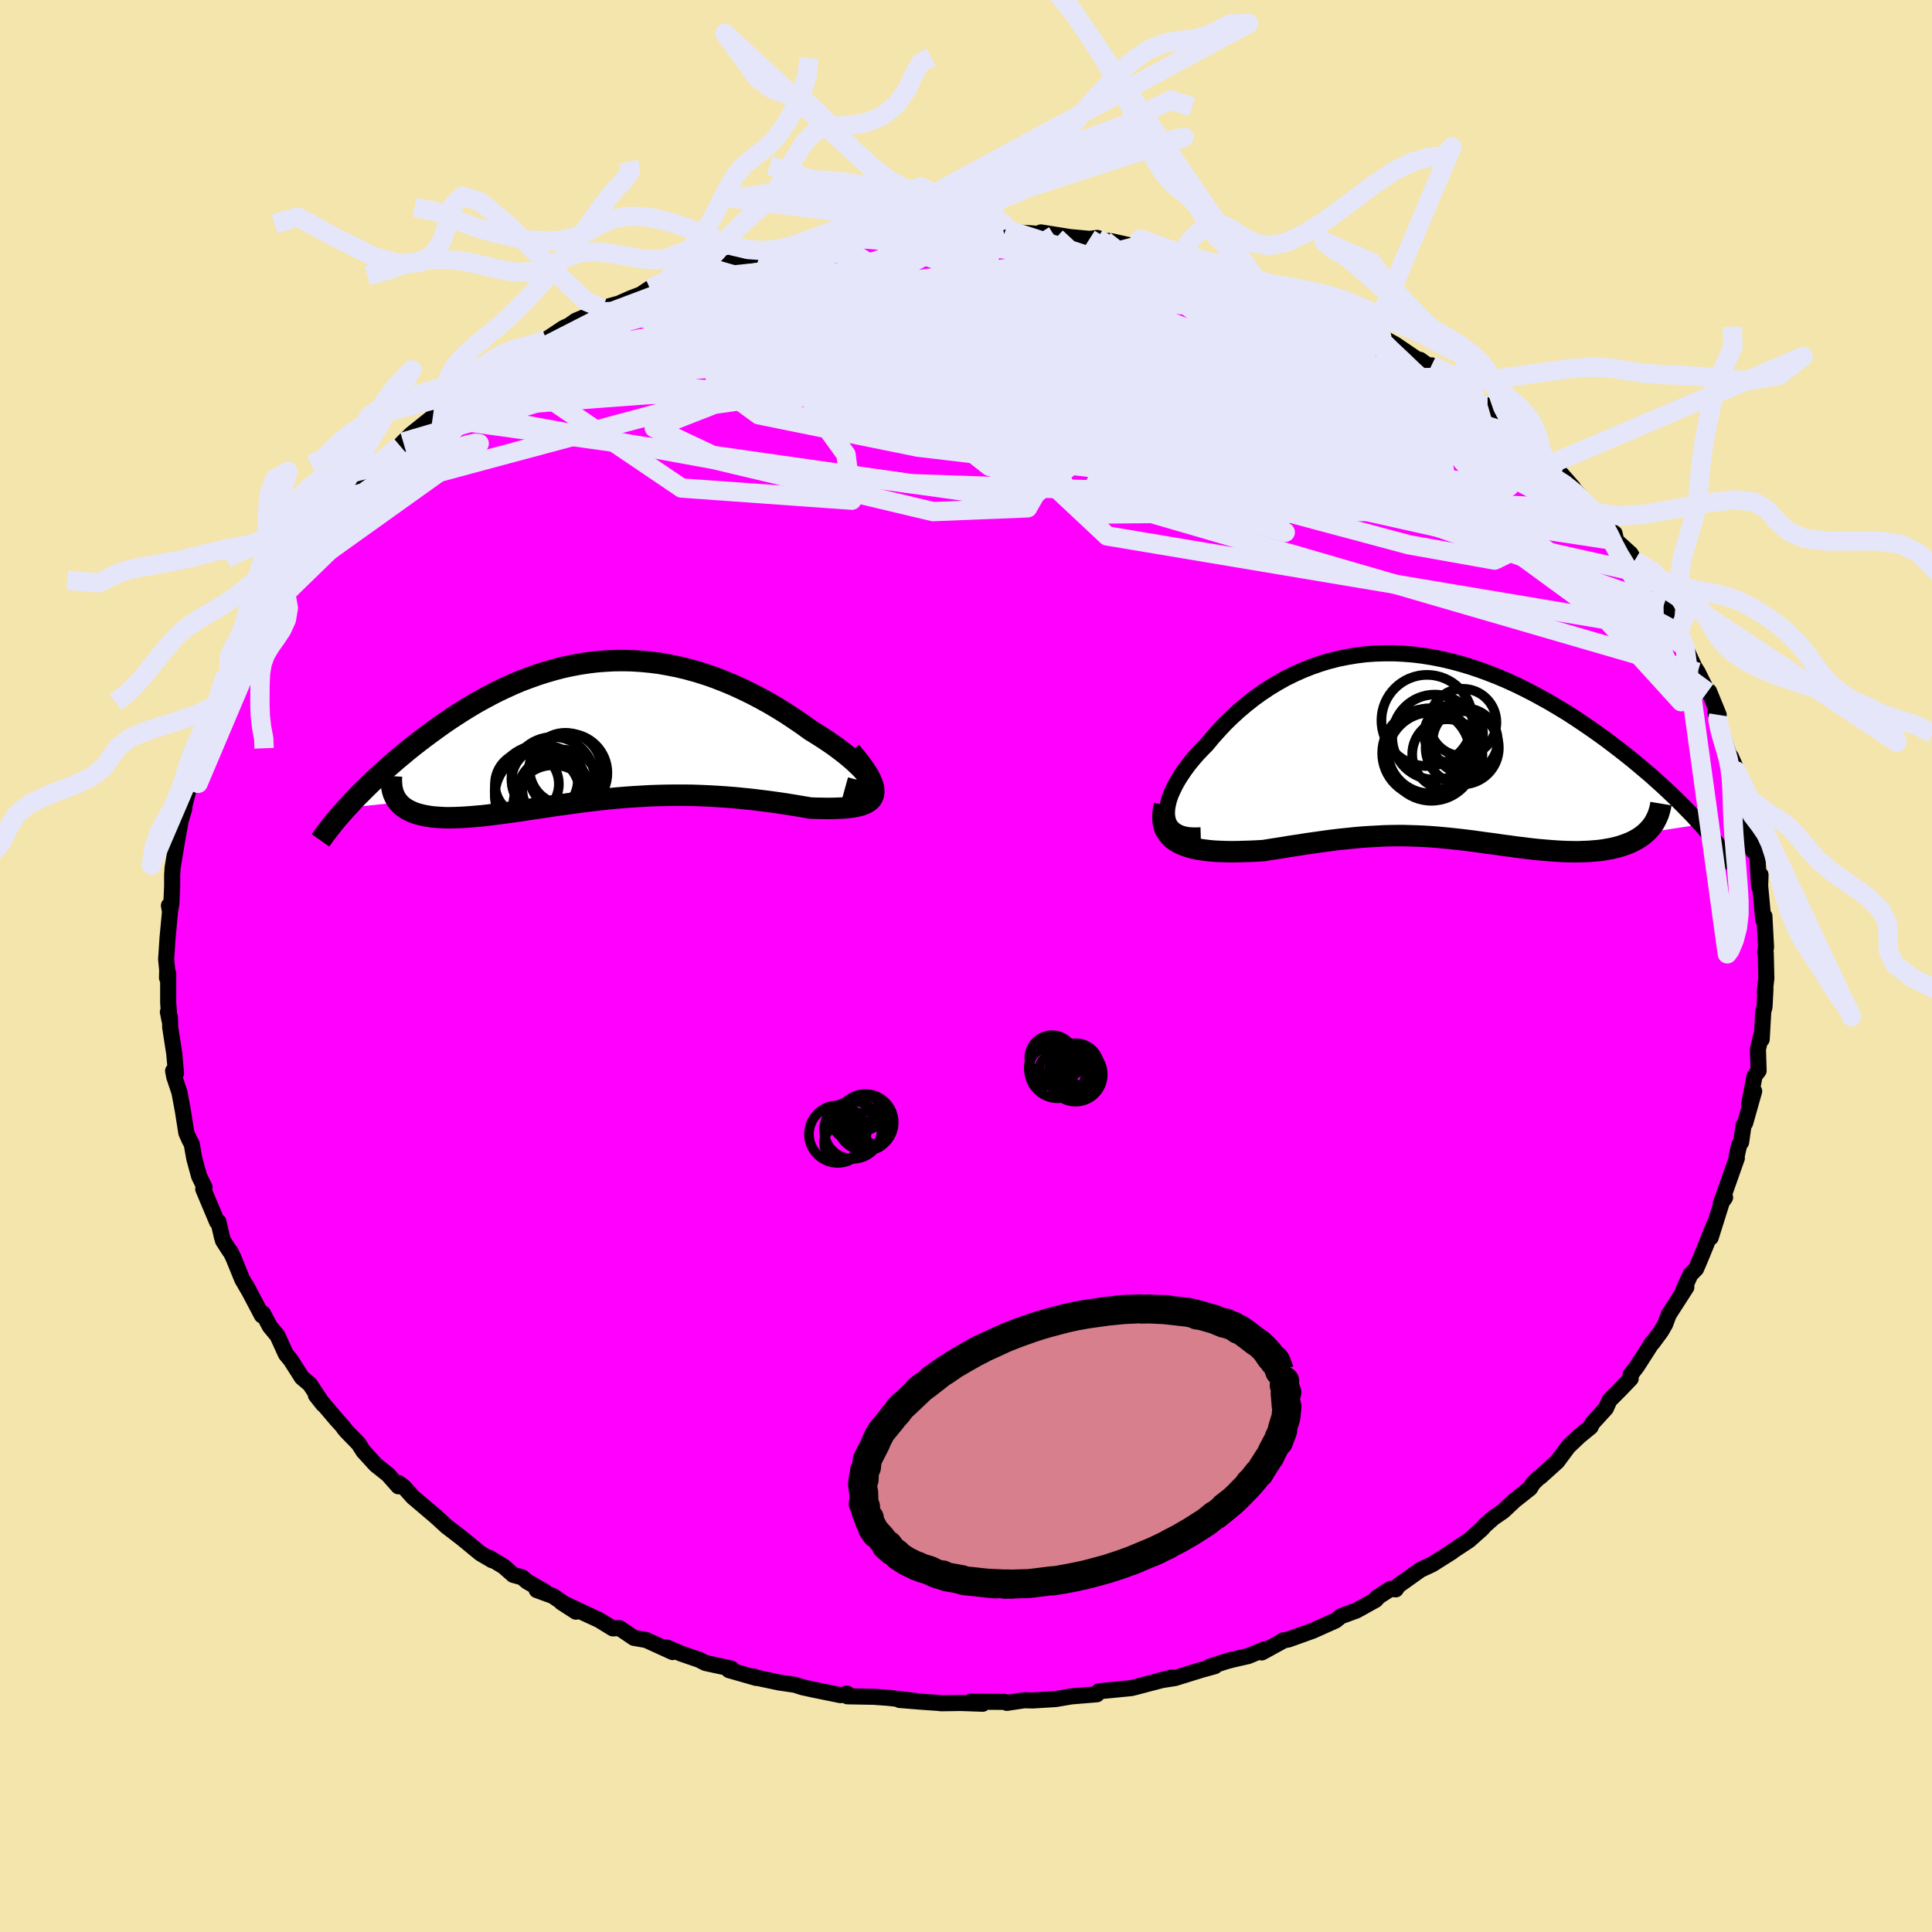 <svg viewBox="-100 -100 200 200" xmlns="http://www.w3.org/2000/svg" width="500" height="500" id="face-svg">
    <defs>
      <clipPath id="leftEyeClipPath">
        <polyline points="28.71,5.35 28.59,5.09 28.42,4.8 28.2,4.49 27.93,4.16 27.61,3.81 27.24,3.45 26.84,3.08 26.39,2.69 25.91,2.3 25.4,1.91 24.85,1.5 24.27,1.1 23.67,0.7 23.04,0.3 22.39,-0.1 21.56,-0.7 20.71,-1.28 19.85,-1.85 18.96,-2.4 18.06,-2.93 17.15,-3.43 16.23,-3.91 15.3,-4.36 14.36,-4.79 13.42,-5.18 12.47,-5.55 11.52,-5.88 10.56,-6.18 9.61,-6.44 8.66,-6.67 7.7,-6.86 6.75,-7.03 5.8,-7.15 4.86,-7.24 3.92,-7.3 2.98,-7.32 2.05,-7.31 1.13,-7.26 0.22,-7.19 -0.69,-7.08 -1.59,-6.94 -2.48,-6.77 -3.35,-6.58 -4.22,-6.35 -5.08,-6.1 -5.92,-5.83 -6.76,-5.53 -7.58,-5.22 -8.39,-4.88 -9.18,-4.52 -9.97,-4.15 -10.73,-3.76 -11.49,-3.35 -12.23,-2.94 -12.95,-2.51 -13.66,-2.07 -14.35,-1.63 -15.03,-1.18 -15.69,-0.73 -16.33,-0.27 -16.96,0.19 -17.57,0.64 -18.17,1.1 -18.75,1.55 -19.31,2 -19.85,2.45 -20.39,2.9 -20.9,3.34 -21.41,3.78 -21.89,4.22 -22.37,4.65 -22.83,5.08 -23.27,5.51 -23.7,5.93 -24.11,6.34 -24.51,6.74 -24.9,7.14 -25.26,7.54 -25.62,7.92 -20.26,7.37 -20.08,7.57 -19.87,7.76 -19.64,7.93 -19.39,8.09 -19.12,8.23 -18.84,8.36 -18.53,8.48 -18.2,8.58 -17.85,8.67 -17.48,8.75 -17.1,8.81 -16.69,8.87 -16.27,8.9 -15.83,8.93 -15.37,8.95 -14.89,8.95 -14.39,8.94 -13.87,8.92 -13.33,8.89 -12.78,8.85 -12.2,8.8 -11.61,8.75 -11,8.68 -10.37,8.6 -9.72,8.52 -9.07,8.43 -8.39,8.34 -7.7,8.24 -7,8.13 -6.28,8.02 -5.55,7.92 -4.81,7.81 -4.06,7.69 -3.29,7.59 -2.52,7.48 -1.73,7.37 -0.93,7.27 -0.13,7.17 0.69,7.08 1.51,6.99 2.35,6.91 3.19,6.84 4.03,6.78 4.89,6.73 5.75,6.68 6.62,6.65 7.49,6.63 8.36,6.62 9.24,6.62 10.13,6.63 11.02,6.66 11.91,6.7 12.8,6.75 13.69,6.81 14.58,6.88 15.47,6.97 16.36,7.06 17.25,7.17 18.13,7.28 19,7.4 19.87,7.53 20.73,7.67 21.57,7.81 22.4,7.95 23.04,7.97 23.65,7.98 24.24,7.99 24.81,7.98 25.35,7.96 25.86,7.94 26.35,7.89 26.8,7.83 27.22,7.75 27.59,7.66 27.93,7.53 28.23,7.39 28.48,7.22 28.68,7.02 28.82,6.79" />
      </clipPath>
      <clipPath id="rightEyeClipPath">
        <polyline points="-27.32,7.24 -27.34,6.83 -27.31,6.41 -27.23,5.96 -27.11,5.49 -26.94,5 -26.72,4.51 -26.47,4 -26.18,3.48 -25.85,2.96 -25.49,2.43 -25.1,1.9 -24.67,1.37 -24.21,0.84 -23.72,0.32 -23.21,-0.2 -22.6,-0.94 -21.96,-1.65 -21.3,-2.36 -20.6,-3.04 -19.88,-3.7 -19.13,-4.33 -18.36,-4.94 -17.57,-5.51 -16.76,-6.05 -15.92,-6.56 -15.07,-7.04 -14.2,-7.47 -13.31,-7.87 -12.41,-8.23 -11.49,-8.55 -10.57,-8.83 -9.63,-9.07 -8.68,-9.26 -7.72,-9.42 -6.75,-9.54 -5.78,-9.61 -4.8,-9.64 -3.82,-9.64 -2.84,-9.59 -1.85,-9.51 -0.86,-9.39 0.12,-9.23 1.1,-9.04 2.08,-8.81 3.06,-8.55 4.03,-8.26 4.99,-7.94 5.94,-7.59 6.89,-7.22 7.83,-6.82 8.75,-6.4 9.67,-5.95 10.57,-5.49 11.45,-5.01 12.33,-4.52 13.18,-4.01 14.03,-3.5 14.85,-2.97 15.66,-2.43 16.45,-1.89 17.22,-1.35 17.97,-0.81 18.7,-0.26 19.41,0.28 20.1,0.82 20.78,1.36 21.43,1.9 22.07,2.44 22.7,2.97 23.3,3.51 23.89,4.04 24.45,4.56 25,5.08 25.54,5.6 26.05,6.11 26.54,6.61 27.02,7.1 27.47,7.59 27.91,8.07 22.23,8.94 21.96,9.17 21.67,9.38 21.36,9.58 21.03,9.76 20.69,9.93 20.32,10.08 19.94,10.22 19.54,10.35 19.13,10.46 18.7,10.56 18.26,10.64 17.8,10.72 17.33,10.78 16.85,10.82 16.36,10.86 15.85,10.88 15.32,10.9 14.78,10.9 14.22,10.89 13.66,10.87 13.08,10.84 12.5,10.8 11.9,10.75 11.3,10.7 10.7,10.64 10.09,10.57 9.47,10.49 8.85,10.42 8.23,10.33 7.6,10.25 6.97,10.16 6.34,10.07 5.7,9.99 5.07,9.9 4.43,9.81 3.79,9.73 3.14,9.65 2.5,9.58 1.85,9.51 1.2,9.45 0.54,9.39 -0.12,9.34 -0.79,9.3 -1.46,9.27 -2.14,9.25 -2.83,9.23 -3.52,9.23 -4.23,9.24 -4.94,9.26 -5.67,9.3 -6.41,9.34 -7.16,9.39 -7.93,9.46 -8.71,9.54 -9.5,9.62 -10.31,9.72 -11.13,9.83 -11.97,9.95 -12.83,10.07 -13.7,10.21 -14.59,10.34 -15.48,10.49 -16.4,10.63 -17.32,10.78 -17.98,10.82 -18.64,10.85 -19.29,10.87 -19.94,10.89 -20.58,10.9 -21.2,10.89 -21.82,10.87 -22.42,10.84 -23,10.79 -23.56,10.72 -24.1,10.64 -24.62,10.53 -25.11,10.39 -25.57,10.23 -26,10.05" />
      </clipPath>
      <filter id="fuzzy">
        <feTurbulence id="turbulence" baseFrequency="0.05" numOctaves="3" type="noise" result="noise" />
        <feDisplacementMap in="SourceGraphic" in2="noise" scale="2" />
      </filter>
      <linearGradient id="rainbowGradient" x1="0%" y1="0%" x2="100%" y2="0%">
        <stop offset="0%" style="stop-color: [object Object]; stop-opacity: 1" />
        <stop offset="50%" style="stop-color: [object Object]; stop-opacity: 1" />
        <stop offset="100%" style="stop-color: [object Object]; stop-opacity: 1" />
      </linearGradient>
    </defs>
    <rect x="-100" y="-100" width="100%" height="100%" fill="rgb(243, 229, 171)" />
    <polyline id="faceContour" points="82.85,1.26 82.69,2.66 82.76,2.37 82.66,4.24 82.53,4.73 82.37,7.59 82.32,7.2 81.98,8.61 82.05,10.84 81.63,11.39 81.32,13.03 81.06,14.3 81.59,12.96 80.66,16.25 80.49,16.49 80.24,18.24 80.04,18.53 79.77,19.71 79.8,19.88 78.99,22.17 78.13,24.61 78.58,23.96 78.32,24.2 77.09,28.11 77.47,26.71 76.54,29.04 76.07,30.19 75.58,31.34 74.99,31.94 74.23,33.62 74.57,33.25 72.75,36.08 72.38,37.07 71.95,37.82 71.07,39.01 71.04,38.98 69.45,41.46 68.8,42.31 68.81,42.71 67.68,43.89 66.61,44.96 66.24,45.79 65.54,46.56 64.85,47.31 64.66,47.71 63.5,48.66 62.35,49.75 61.2,51.3 59.44,52.89 59.28,52.98 58.7,53.55 58.39,54.06 56.77,55.34 55.61,56.43 54.62,57.11 53.71,57.91 53.41,58.26 52.06,59.46 50.22,60.67 50.31,60.64 48.25,61.94 47.05,62.5 44.76,64.13 44.49,64.53 43.96,64.47 42.51,65.4 42.67,65.32 42.4,65.62 40.42,66.72 38.81,67.31 38.25,67.76 35.88,68.82 33.4,69.71 32.78,69.83 32.81,69.86 30.62,71.06 30.9,70.73 29.23,71.43 27.65,71.79 27,71.96 25.2,72.54 25.76,72.48 24.35,72.87 21.64,73.71 20.05,73.96 21.38,73.64 18.8,74.31 17.68,74.61 17.11,74.75 13.76,75.08 13.55,75.39 10.9,75.61 9.37,75.87 9.19,75.89 6.91,76.03 6.03,76.01 4.23,76.28 4,76.18 0.5,76.15 1.73,76.37 -0.55,76.29 -2.57,76.32 -2.77,76.29 -4.52,76.17 -6.88,75.98 -5.35,76.06 -8.04,75.76 -9.55,75.65 -12.28,75.6 -12.33,75.31 -12.42,75.43 -12.99,75.48 -15.69,74.93 -16.93,74.66 -17.7,74.41 -19.34,74.17 -21.57,73.7 -21.99,73.55 -21.71,73.7 -24.54,72.89 -24.26,72.74 -26.97,72.15 -27.62,71.82 -29.51,71.17 -31.03,70.52 -30.37,71.02 -33.11,69.77 -34.38,69.55 -35.87,68.54 -36.56,68.57 -37.98,67.7 -40.14,66.7 -41.87,65.88 -40.38,66.84 -42.77,65.21 -44.44,64.6 -43.57,64.79 -45.43,63.72 -45.96,63.28 -46.87,63.03 -47.87,62.15 -49.33,61.27 -49.05,61.52 -50.26,60.81 -52.06,59.33 -52.83,58.73 -53.76,58.02 -54.85,57.02 -57.25,54.98 -58.26,53.86 -58.76,53.52 -58.76,53.86 -59.84,52.64 -61.1,51.64 -62.37,50.25 -62.89,49.44 -64.13,48.17 -64.45,47.78 -64.49,47.69 -65.18,46.93 -67.3,44.43 -66.54,45.39 -67.92,43.3 -68.74,42.61 -69.91,40.78 -70.4,40.19 -71.28,38.26 -72.07,37.31 -72.78,35.96 -72.89,36.17 -74.49,33.13 -74.27,33.57 -74.93,32.43 -75.82,30.24 -76.14,29.57 -76.22,29.51 -76.91,28.44 -77.04,28 -77.39,26.47 -77.53,26.49 -78.96,23.09 -78.82,22.92 -79.39,21.75 -79.89,19.92 -80.15,18.44 -80.41,17.95 -80.71,17.27 -81.07,14.98 -81.43,13.06 -81.96,11.48 -82.08,10.86 -81.78,11.1 -81.96,9.07 -82.38,6.36 -82.41,5.33 -82.62,4.76 -82.45,5.62 -82.59,3.81 -82.59,0.77 -82.71,1.23 -82.69,0.41 -82.8,-0.7 -82.65,-2.96 -82.4,-5.62 -82.51,-6.26 -82.4,-5.64 -82.26,-6.46 -82.18,-8.26 -82.18,-9.42 -82.13,-10.16 -81.73,-12.61 -81.54,-13.68 -81.28,-15.1 -80.92,-16.31 -81.18,-15.49 -80.28,-19.1 -80.09,-19.15 -79.89,-19.84 -79.31,-21.57 -79.27,-21.74 -78.59,-24.38 -77.8,-25.29 -77.67,-26.11 -76.75,-28.24 -76.96,-27.61 -75.7,-30.58 -76.24,-29.72 -75.09,-32.23 -74.47,-33.19 -74.31,-33.66 -74.29,-33.5 -72.43,-36.65 -73.14,-35.78 -71.8,-38.27 -71.16,-39.07 -70.76,-39.52 -69.6,-41.1 -69.71,-41.2 -68.52,-42.55 -67.21,-44.35 -67.37,-43.98 -65.51,-46.81 -64.67,-47.18 -64.56,-47.58 -63.56,-48.68 -62.54,-49.91 -63.35,-49.24 -61.68,-50.75 -60.48,-52.12 -60.67,-52.06 -58.61,-53.87 -58.26,-54.24 -57.39,-55.08 -55.2,-56.83 -53.75,-57.82 -54.22,-57.56 -53.91,-57.86 -52.01,-59.4 -51.66,-59.57 -50.16,-60.59 -48.82,-61.62 -47.92,-61.97 -46.18,-63.51 -44.74,-63.96 -44.17,-64.62 -43.44,-64.86 -41.65,-66.05 -41.07,-66.32 -40.39,-66.8 -38.21,-67.71 -37.64,-68.1 -35.92,-68.58 -34.71,-69.12 -33.68,-69.51 -32.73,-70.14 -30.11,-70.89 -29.45,-71.1 -29.8,-70.97 -28.22,-71.7 -26.15,-72.15 -25.7,-72.58 -23.49,-72.98 -21.32,-73.57 -22.68,-73.34 -19.18,-74.17 -18.1,-74.51 -18.24,-74.41 -16.2,-74.86 -14.39,-74.99 -13.91,-75.19 -13.44,-75.27 -13.04,-75.44 -11.26,-75.67 -10.49,-75.65 -7.6,-76.04 -5.07,-76.05 -3.85,-76.04 -5.27,-76.12 -3.87,-76.03 -2.92,-76.26 1.31,-76.38 0.82,-76.33 4.57,-76.2 3.82,-76.3 4.12,-76.27 5.52,-75.93 8.58,-75.72 7.75,-75.94 10.75,-75.46 12.79,-75.27 13.59,-75.37 14.36,-75.09 15.13,-75.01 17.46,-74.49 19.51,-74.14 17.86,-74.56 20.9,-73.62 22,-73.38 22.2,-73.48 24.33,-72.72 24,-72.87 26.64,-72.24 27.19,-72.12 30.04,-70.95 30.14,-70.88 30.69,-70.85 34.3,-69.42 34.33,-69.45 35,-68.89 37.68,-67.74 35.56,-68.7 38.72,-67.22 40.44,-66.63 39.67,-66.88 41.45,-65.77 43.03,-65.16 42.35,-65.48 44.45,-64.33 46.85,-62.7 47,-62.75 49.56,-60.91 48.19,-62.18 51.33,-59.62 52.3,-58.97 53.99,-57.92 53.9,-57.66 53.91,-58.04 55.6,-56.22 56.51,-55.71 57.47,-54.81 59.19,-52.99 59.52,-53.12 59.87,-52.64 61.38,-51.2 62.85,-49.53 61.58,-50.9 64.77,-47.28 65.45,-46.38 64.93,-47.26 66.48,-45.28 67.14,-44.78 67.31,-44.02 68.79,-42.68 70.06,-40.61 69.21,-41.97 69.67,-40.74 72.21,-37.29 72.9,-36.2 72.51,-36.81 73.51,-34.64 73.29,-34.98 73.39,-34.83 74.42,-33.07 75.4,-30.96 75.75,-30.41 76.76,-28.37 76.92,-28.43 77.92,-25.99 77.58,-26.22 78.32,-23.78 78.21,-24.17 79.34,-20.86 79.18,-21.66 79.73,-20.41 80.08,-19.25 79.75,-20.19 80.66,-15.73 81.24,-14.75 81.23,-14.62 81.2,-13.66 81.48,-11.9 81.89,-11.94 82.11,-8.17 82.25,-9.44 82.21,-8.29 82.54,-4.74 82.65,-5.16 82.82,-1.96 82.73,-1.38 82.79,-1.32 82.85,1.26 82.69,2.66" fill="rgb(255, 0, 255)" stroke="black" stroke-width="1.667" stroke-linejoin="round" filter="url(#fuzzy)" />
    <g transform="translate(48.14 -22.73)">
      <polyline id="rightCountour" points="-27.32,7.24 -27.34,6.83 -27.31,6.41 -27.23,5.96 -27.11,5.49 -26.94,5 -26.72,4.51 -26.47,4 -26.18,3.48 -25.85,2.96 -25.49,2.43 -25.1,1.9 -24.67,1.37 -24.21,0.84 -23.72,0.32 -23.21,-0.2 -22.6,-0.94 -21.96,-1.65 -21.3,-2.36 -20.6,-3.04 -19.88,-3.7 -19.13,-4.33 -18.36,-4.94 -17.57,-5.51 -16.76,-6.05 -15.92,-6.56 -15.07,-7.04 -14.2,-7.47 -13.31,-7.87 -12.41,-8.23 -11.49,-8.55 -10.57,-8.83 -9.63,-9.07 -8.68,-9.26 -7.72,-9.42 -6.75,-9.54 -5.78,-9.61 -4.8,-9.64 -3.82,-9.64 -2.84,-9.59 -1.85,-9.51 -0.86,-9.39 0.12,-9.23 1.1,-9.04 2.08,-8.81 3.06,-8.55 4.03,-8.26 4.99,-7.94 5.94,-7.59 6.89,-7.22 7.83,-6.82 8.75,-6.4 9.67,-5.95 10.57,-5.49 11.45,-5.01 12.33,-4.52 13.18,-4.01 14.03,-3.5 14.85,-2.97 15.66,-2.43 16.45,-1.89 17.22,-1.35 17.97,-0.81 18.7,-0.26 19.41,0.28 20.1,0.82 20.78,1.36 21.43,1.9 22.07,2.44 22.7,2.97 23.3,3.51 23.89,4.04 24.45,4.56 25,5.08 25.54,5.6 26.05,6.11 26.54,6.61 27.02,7.1 27.47,7.59 27.91,8.07 22.23,8.94 21.96,9.17 21.67,9.38 21.36,9.58 21.03,9.76 20.69,9.93 20.32,10.08 19.94,10.22 19.54,10.35 19.13,10.46 18.7,10.56 18.26,10.64 17.8,10.72 17.33,10.78 16.85,10.82 16.36,10.86 15.85,10.88 15.32,10.9 14.78,10.9 14.22,10.89 13.66,10.87 13.08,10.84 12.5,10.8 11.9,10.75 11.3,10.7 10.7,10.64 10.09,10.57 9.47,10.49 8.85,10.42 8.23,10.33 7.6,10.25 6.97,10.16 6.34,10.07 5.7,9.99 5.07,9.9 4.43,9.81 3.79,9.73 3.14,9.65 2.5,9.58 1.85,9.51 1.2,9.45 0.54,9.39 -0.12,9.34 -0.79,9.3 -1.46,9.27 -2.14,9.25 -2.83,9.23 -3.52,9.23 -4.23,9.24 -4.94,9.26 -5.67,9.3 -6.41,9.34 -7.16,9.39 -7.93,9.46 -8.71,9.54 -9.5,9.62 -10.31,9.72 -11.13,9.83 -11.97,9.95 -12.83,10.07 -13.7,10.21 -14.59,10.34 -15.48,10.49 -16.4,10.63 -17.32,10.78 -17.98,10.82 -18.64,10.85 -19.29,10.87 -19.94,10.89 -20.58,10.9 -21.2,10.89 -21.82,10.87 -22.42,10.84 -23,10.79 -23.56,10.72 -24.1,10.64 -24.62,10.53 -25.11,10.39 -25.57,10.23 -26,10.05" fill="white" stroke="white" stroke-width="0" stroke-linejoin="round" filter="url(#fuzzy)" />
    </g>
    <g transform="translate(-38.48 -24.3)">
      <polyline id="leftCountour" points="28.71,5.35 28.59,5.09 28.42,4.8 28.2,4.49 27.93,4.16 27.61,3.81 27.24,3.45 26.84,3.08 26.39,2.69 25.91,2.3 25.4,1.91 24.85,1.5 24.27,1.1 23.67,0.7 23.04,0.3 22.39,-0.1 21.56,-0.7 20.71,-1.28 19.85,-1.85 18.96,-2.4 18.06,-2.93 17.15,-3.43 16.23,-3.91 15.3,-4.36 14.36,-4.79 13.42,-5.18 12.47,-5.55 11.52,-5.88 10.56,-6.18 9.61,-6.44 8.66,-6.67 7.7,-6.86 6.75,-7.03 5.8,-7.15 4.86,-7.24 3.92,-7.3 2.98,-7.32 2.05,-7.31 1.13,-7.26 0.22,-7.19 -0.69,-7.08 -1.59,-6.94 -2.48,-6.77 -3.35,-6.58 -4.22,-6.35 -5.08,-6.1 -5.92,-5.83 -6.76,-5.53 -7.58,-5.22 -8.39,-4.88 -9.18,-4.52 -9.97,-4.15 -10.73,-3.76 -11.49,-3.35 -12.23,-2.94 -12.95,-2.51 -13.66,-2.07 -14.35,-1.63 -15.03,-1.18 -15.69,-0.73 -16.33,-0.27 -16.96,0.19 -17.57,0.64 -18.17,1.1 -18.75,1.55 -19.31,2 -19.85,2.45 -20.39,2.9 -20.9,3.34 -21.41,3.78 -21.89,4.22 -22.37,4.65 -22.83,5.08 -23.27,5.51 -23.7,5.93 -24.11,6.34 -24.51,6.74 -24.9,7.14 -25.26,7.54 -25.62,7.92 -20.26,7.37 -20.08,7.57 -19.87,7.76 -19.64,7.93 -19.39,8.09 -19.12,8.23 -18.84,8.36 -18.53,8.48 -18.2,8.58 -17.85,8.67 -17.48,8.75 -17.1,8.81 -16.69,8.87 -16.27,8.9 -15.83,8.93 -15.37,8.95 -14.89,8.95 -14.39,8.94 -13.87,8.92 -13.33,8.89 -12.78,8.85 -12.2,8.8 -11.61,8.75 -11,8.68 -10.37,8.6 -9.72,8.52 -9.07,8.43 -8.39,8.34 -7.7,8.24 -7,8.13 -6.28,8.02 -5.55,7.92 -4.81,7.81 -4.06,7.69 -3.29,7.59 -2.52,7.48 -1.73,7.37 -0.93,7.27 -0.13,7.17 0.69,7.08 1.51,6.99 2.35,6.91 3.19,6.84 4.03,6.78 4.89,6.73 5.75,6.68 6.62,6.65 7.49,6.63 8.36,6.62 9.24,6.62 10.13,6.63 11.02,6.66 11.91,6.7 12.8,6.75 13.69,6.81 14.58,6.88 15.47,6.97 16.36,7.06 17.25,7.17 18.13,7.28 19,7.4 19.87,7.53 20.73,7.67 21.57,7.81 22.4,7.95 23.04,7.97 23.65,7.98 24.24,7.99 24.81,7.98 25.35,7.96 25.86,7.94 26.35,7.89 26.8,7.83 27.22,7.75 27.59,7.66 27.93,7.53 28.23,7.39 28.48,7.22 28.68,7.02 28.82,6.79" fill="white" stroke="white" stroke-width="0" stroke-linejoin="round" filter="url(#fuzzy)" />
    </g>
    <g transform="translate(48.14 -22.73)">
      <polyline id="rightUpper" points="-23.84,9.2 -24.5,9.22 -25.08,9.19 -25.59,9.1 -26.02,8.96 -26.39,8.77 -26.7,8.54 -26.94,8.27 -27.13,7.96 -27.25,7.61 -27.32,7.24 -27.34,6.83 -27.31,6.41 -27.23,5.96 -27.11,5.49 -26.94,5 -26.72,4.51 -26.47,4 -26.18,3.48 -25.85,2.96 -25.49,2.43 -25.1,1.9 -24.67,1.37 -24.21,0.84 -23.72,0.32 -23.21,-0.2 -22.6,-0.94 -21.96,-1.65 -21.3,-2.36 -20.6,-3.04 -19.88,-3.7 -19.13,-4.33 -18.36,-4.94 -17.57,-5.51 -16.76,-6.05 -15.92,-6.56 -15.07,-7.04 -14.2,-7.47 -13.31,-7.87 -12.41,-8.23 -11.49,-8.55 -10.57,-8.83 -9.63,-9.07 -8.68,-9.26 -7.72,-9.42 -6.75,-9.54 -5.78,-9.61 -4.8,-9.64 -3.82,-9.64 -2.84,-9.59 -1.85,-9.51 -0.86,-9.39 0.12,-9.23 1.1,-9.04 2.08,-8.81 3.06,-8.55 4.03,-8.26 4.99,-7.94 5.94,-7.59 6.89,-7.22 7.83,-6.82 8.75,-6.4 9.67,-5.95 10.57,-5.49 11.45,-5.01 12.33,-4.52 13.18,-4.01 14.03,-3.5 14.85,-2.97 15.66,-2.43 16.45,-1.89 17.22,-1.35 17.97,-0.81 18.7,-0.26 19.41,0.28 20.1,0.82 20.78,1.36 21.43,1.9 22.07,2.44 22.7,2.97 23.3,3.51 23.89,4.04 24.45,4.56 25,5.08 25.54,5.6 26.05,6.11 26.54,6.61 27.02,7.1 27.47,7.59 27.91,8.07 28.33,8.54 28.73,9 29.11,9.45 29.47,9.89 29.81,10.32 30.13,10.74 30.44,11.15 30.73,11.55 31,11.94 31.25,12.32" fill="none" stroke="black" stroke-width="1.667" stroke-linejoin="round" filter="url(#fuzzy)" />
      <polyline id="rightLower" points="-27.59,6.06 -27.71,6.67 -27.76,7.23 -27.74,7.73 -27.65,8.19 -27.51,8.6 -27.3,8.96 -27.04,9.29 -26.74,9.58 -26.39,9.83 -26,10.05 -25.57,10.23 -25.11,10.39 -24.62,10.53 -24.1,10.64 -23.56,10.72 -23,10.79 -22.42,10.84 -21.82,10.87 -21.2,10.89 -20.58,10.9 -19.94,10.89 -19.29,10.87 -18.64,10.85 -17.98,10.82 -17.32,10.78 -16.4,10.63 -15.48,10.49 -14.59,10.34 -13.7,10.21 -12.83,10.07 -11.97,9.95 -11.13,9.83 -10.31,9.72 -9.5,9.62 -8.71,9.54 -7.93,9.46 -7.16,9.39 -6.41,9.34 -5.67,9.3 -4.94,9.26 -4.23,9.24 -3.52,9.23 -2.83,9.23 -2.14,9.25 -1.46,9.27 -0.79,9.3 -0.12,9.34 0.54,9.39 1.2,9.45 1.85,9.51 2.5,9.58 3.14,9.65 3.79,9.73 4.43,9.81 5.07,9.9 5.7,9.99 6.34,10.07 6.97,10.16 7.6,10.25 8.23,10.33 8.85,10.42 9.47,10.49 10.09,10.57 10.7,10.64 11.3,10.7 11.9,10.75 12.5,10.8 13.08,10.84 13.66,10.87 14.22,10.89 14.78,10.9 15.32,10.9 15.85,10.88 16.36,10.86 16.85,10.82 17.33,10.78 17.8,10.72 18.26,10.64 18.7,10.56 19.13,10.46 19.54,10.35 19.94,10.22 20.32,10.08 20.69,9.93 21.03,9.76 21.36,9.58 21.67,9.38 21.96,9.17 22.23,8.94 22.48,8.7 22.71,8.45 22.92,8.18 23.11,7.9 23.27,7.6 23.42,7.29 23.55,6.97 23.65,6.63 23.74,6.28 23.8,5.92" fill="none" stroke="black" stroke-width="2.222" stroke-linejoin="round" filter="url(#fuzzy)" />
      <circle r="3.478" cx="3.29" cy="-2.487" stroke="black" fill="none" stroke-width="1.0" filter="url(#fuzzy)" clip-path="url(#rightEyeClipPath)" /><circle r="3.048" cx="2.34" cy="-1.267" stroke="black" fill="none" stroke-width="1.0" filter="url(#fuzzy)" clip-path="url(#rightEyeClipPath)" /><circle r="4.544" cx="-0.515" cy="0.688" stroke="black" fill="none" stroke-width="1.0" filter="url(#fuzzy)" clip-path="url(#rightEyeClipPath)" /><circle r="4.404" cx="0.385" cy="-0.962" stroke="black" fill="none" stroke-width="1.0" filter="url(#fuzzy)" clip-path="url(#rightEyeClipPath)" /><circle r="3.788" cx="3.23" cy="0.143" stroke="black" fill="none" stroke-width="1.0" filter="url(#fuzzy)" clip-path="url(#rightEyeClipPath)" /><circle r="4.578" cx="0.04" cy="1.048" stroke="black" fill="none" stroke-width="1.0" filter="url(#fuzzy)" clip-path="url(#rightEyeClipPath)" /><circle r="4.41" cx="-0.065" cy="0.453" stroke="black" fill="none" stroke-width="1.0" filter="url(#fuzzy)" clip-path="url(#rightEyeClipPath)" /><circle r="3.372" cx="3.54" cy="-0.577" stroke="black" fill="none" stroke-width="1.0" filter="url(#fuzzy)" clip-path="url(#rightEyeClipPath)" /><circle r="4.718" cx="-0.415" cy="-2.687" stroke="black" fill="none" stroke-width="1.0" filter="url(#fuzzy)" clip-path="url(#rightEyeClipPath)" /><circle r="3.636" cx="1.685" cy="0.823" stroke="black" fill="none" stroke-width="1.0" filter="url(#fuzzy)" clip-path="url(#rightEyeClipPath)" />
      </g>
    <g transform="translate(-38.48 -24.3)">
      <polyline id="leftUpper" points="25.97,5.84 26.62,6.02 27.17,6.13 27.64,6.19 28.02,6.2 28.32,6.16 28.53,6.07 28.68,5.95 28.75,5.78 28.76,5.58 28.71,5.35 28.59,5.09 28.42,4.8 28.2,4.49 27.93,4.16 27.61,3.81 27.24,3.45 26.84,3.08 26.39,2.69 25.91,2.3 25.4,1.91 24.85,1.5 24.27,1.1 23.67,0.7 23.04,0.3 22.39,-0.1 21.56,-0.7 20.71,-1.28 19.85,-1.85 18.96,-2.4 18.06,-2.93 17.15,-3.43 16.23,-3.91 15.3,-4.36 14.36,-4.79 13.42,-5.18 12.47,-5.55 11.52,-5.88 10.56,-6.18 9.61,-6.44 8.66,-6.67 7.7,-6.86 6.75,-7.03 5.8,-7.15 4.86,-7.24 3.92,-7.3 2.98,-7.32 2.05,-7.31 1.13,-7.26 0.22,-7.19 -0.69,-7.08 -1.59,-6.94 -2.48,-6.77 -3.35,-6.58 -4.22,-6.35 -5.08,-6.1 -5.92,-5.83 -6.76,-5.53 -7.58,-5.22 -8.39,-4.88 -9.18,-4.52 -9.97,-4.15 -10.73,-3.76 -11.49,-3.35 -12.23,-2.94 -12.95,-2.51 -13.66,-2.07 -14.35,-1.63 -15.03,-1.18 -15.69,-0.73 -16.33,-0.27 -16.96,0.19 -17.57,0.64 -18.17,1.1 -18.75,1.55 -19.31,2 -19.85,2.45 -20.39,2.9 -20.9,3.34 -21.41,3.78 -21.89,4.22 -22.37,4.65 -22.83,5.08 -23.27,5.51 -23.7,5.93 -24.11,6.34 -24.51,6.74 -24.9,7.14 -25.26,7.54 -25.62,7.92 -25.96,8.3 -26.28,8.66 -26.59,9.02 -26.88,9.37 -27.16,9.72 -27.42,10.05 -27.67,10.37 -27.91,10.69 -28.13,11 -28.34,11.3" fill="none" stroke="black" stroke-width="2.222" stroke-linejoin="round" filter="url(#fuzzy)" />
      <polyline id="leftLower" points="26.55,2.11 27.14,2.82 27.64,3.46 28.06,4.05 28.39,4.58 28.63,5.06 28.81,5.49 28.91,5.87 28.94,6.22 28.91,6.52 28.82,6.79 28.68,7.02 28.48,7.22 28.23,7.39 27.93,7.53 27.59,7.66 27.22,7.75 26.8,7.83 26.35,7.89 25.86,7.94 25.35,7.96 24.81,7.98 24.24,7.99 23.65,7.98 23.04,7.97 22.4,7.95 21.57,7.81 20.73,7.67 19.87,7.53 19,7.4 18.13,7.28 17.25,7.17 16.36,7.06 15.47,6.97 14.58,6.88 13.69,6.81 12.8,6.75 11.91,6.7 11.02,6.66 10.13,6.63 9.24,6.62 8.36,6.62 7.49,6.63 6.62,6.65 5.75,6.68 4.89,6.73 4.03,6.78 3.19,6.84 2.35,6.91 1.51,6.99 0.69,7.08 -0.13,7.17 -0.93,7.27 -1.73,7.37 -2.52,7.48 -3.29,7.59 -4.06,7.69 -4.81,7.81 -5.55,7.92 -6.28,8.02 -7,8.13 -7.7,8.24 -8.39,8.34 -9.07,8.43 -9.72,8.52 -10.37,8.6 -11,8.68 -11.61,8.75 -12.2,8.8 -12.78,8.85 -13.33,8.89 -13.87,8.92 -14.39,8.94 -14.89,8.95 -15.37,8.95 -15.83,8.93 -16.27,8.9 -16.69,8.87 -17.1,8.81 -17.48,8.75 -17.85,8.67 -18.2,8.58 -18.53,8.48 -18.84,8.36 -19.12,8.23 -19.39,8.09 -19.64,7.93 -19.87,7.76 -20.08,7.57 -20.26,7.37 -20.43,7.16 -20.57,6.93 -20.69,6.69 -20.8,6.44 -20.88,6.17 -20.94,5.89 -20.98,5.59 -21,5.29 -21.01,4.97 -20.99,4.64" fill="none" stroke="black" stroke-width="2.222" stroke-linejoin="round" filter="url(#fuzzy)" />
      <circle r="4.832" cx="-5.474" cy="6.226" stroke="black" fill="none" stroke-width="1.0" filter="url(#fuzzy)" clip-path="url(#leftEyeClipPath)" /><circle r="4.426" cx="-5.869" cy="6.656" stroke="black" fill="none" stroke-width="1.0" filter="url(#fuzzy)" clip-path="url(#leftEyeClipPath)" /><circle r="4.302" cx="-4.274" cy="4.891" stroke="black" fill="none" stroke-width="1.0" filter="url(#fuzzy)" clip-path="url(#leftEyeClipPath)" /><circle r="3.308" cx="-6.974" cy="5.466" stroke="black" fill="none" stroke-width="1.0" filter="url(#fuzzy)" clip-path="url(#leftEyeClipPath)" /><circle r="3.788" cx="-4.179" cy="6.461" stroke="black" fill="none" stroke-width="1.0" filter="url(#fuzzy)" clip-path="url(#leftEyeClipPath)" /><circle r="3.426" cx="-5.129" cy="5.081" stroke="black" fill="none" stroke-width="1.0" filter="url(#fuzzy)" clip-path="url(#leftEyeClipPath)" /><circle r="4.026" cx="-3.434" cy="5.911" stroke="black" fill="none" stroke-width="1.0" filter="url(#fuzzy)" clip-path="url(#leftEyeClipPath)" /><circle r="4.168" cx="-4.219" cy="7.676" stroke="black" fill="none" stroke-width="1.0" filter="url(#fuzzy)" clip-path="url(#leftEyeClipPath)" /><circle r="3.722" cx="-2.989" cy="3.881" stroke="black" fill="none" stroke-width="1.0" filter="url(#fuzzy)" clip-path="url(#leftEyeClipPath)" /><circle r="4.082" cx="-2.724" cy="4.316" stroke="black" fill="none" stroke-width="1.0" filter="url(#fuzzy)" clip-path="url(#leftEyeClipPath)" />
    </g>
    <g id="hairs">
      <polyline points="-21.32,-73.57 27.84,-57.14 30.33,-54.49 22.97,-55.43 18.4,-55.92 16.94,-56.29 16.89,-57.22 16.5,-58.45 14.03,-59.38 9.28,-59.75 4.66,-59.62 3.88,-59.1 8.8,-58.19 17.18,-56.9 23.83,-55.49 25.42,-54.46 25.09,-54.49 30.76,-56.17 43.76,-59.09 53.91,-58.04" fill="none" stroke="rgb(230, 230, 250)" stroke-width="2" stroke-linejoin="round" filter="url(#fuzzy)" /><polyline points="34.3,-69.42 12.25,-71.57 8.25,-68.36 -1.18,-64.15 -12.87,-61.32 -18.53,-59.91 -14.75,-58.75 -3.65,-56.77 9.61,-54 19.6,-51.52 23.18,-50.69 20.87,-52.09 16.55,-55.09 15.1,-58.24 19.46,-60.11 28.85,-60.08 39.74,-58.5 48.6,-56.11 54.17,-53.08 56.23,-49.63 49.6,-50.4 13.59,-75.37" fill="none" stroke="rgb(230, 230, 250)" stroke-width="2" stroke-linejoin="round" filter="url(#fuzzy)" /><polyline points="-10.49,-75.65 25.67,-63.32 30.08,-57.49 26.68,-55.69 25.88,-54.73 29.11,-53.38 34.79,-51.66 40.45,-50.2 43.55,-49.7 42.16,-50.54 35.73,-52.58 25.53,-55.24 14.31,-57.9 5.27,-60.19 0.55,-62.04 0.25,-63.48 2.45,-64.51 4.79,-65 6.52,-64.74 9.55,-63.44 17.03,-60.84 29.39,-57.26 39.62,-54.28 30.64,-55.84 -26.15,-72.15" fill="none" stroke="rgb(230, 230, 250)" stroke-width="2" stroke-linejoin="round" filter="url(#fuzzy)" /><polyline points="75.75,-30.41 2.42,-51.73 -10.43,-61.87 -5.8,-64.73 -0.84,-64.41 1.08,-63.36 1.24,-62.6 0.84,-62.22 0.42,-61.86 0.4,-61.13 1.16,-59.97 2.57,-58.57 3.76,-57.22 3.42,-56.18 0.49,-55.63 -5,-55.78 -11.48,-56.86 -16.49,-58.91 -18.24,-61.52 -17.33,-63.82 -16.54,-65.03 -18.36,-65.23 -22.66,-65.59 -28.6,-67.18 -28.22,-71.7" fill="none" stroke="rgb(230, 230, 250)" stroke-width="2" stroke-linejoin="round" filter="url(#fuzzy)" /><polyline points="3.82,-76.3 -14.01,-71.38 -19.63,-68.09 -19.25,-68.05 -18.42,-69.1 -17.81,-69.67 -16.44,-69.2 -13.74,-67.96 -10.15,-66.61 -6.55,-65.75 -3.26,-65.59 0.11,-66.02 3.82,-66.71 7.23,-67.36 9.24,-67.74 9.82,-67.62 10.81,-66.64 13.85,-64.4 15.97,-60.96 7.52,-57.94 -17.97,-59.46 -28.22,-71.7" fill="none" stroke="rgb(230, 230, 250)" stroke-width="2" stroke-linejoin="round" filter="url(#fuzzy)" /><polyline points="-47.92,-61.97 -29.45,-49.48 -11.82,-48.22 -12.42,-52.94 -15.81,-57.63 -13.99,-59.56 -8.86,-58.71 -5.43,-56.77 -6.47,-55.72 -11.27,-56.69 -16.85,-59.45 -20.09,-62.78 -20.41,-65.08 -22.47,-64.97 -35.38,-62 -53.91,-57.86" fill="none" stroke="rgb(230, 230, 250)" stroke-width="2" stroke-linejoin="round" filter="url(#fuzzy)" /><polyline points="14.36,-75.09 39.01,-55.56 22.9,-48.95 -5.66,-49.93 -26.22,-52.86 -32.27,-55.71 -26.07,-58.14 -13.96,-59.89 -2.32,-60.75 4.97,-60.94 7.15,-60.97 5.71,-60.84 3.97,-59.75 7.31,-57.59 18.64,-58.71 7.75,-75.94" fill="none" stroke="rgb(230, 230, 250)" stroke-width="2" stroke-linejoin="round" filter="url(#fuzzy)" /><polyline points="37.68,-67.74 14.72,-70.82 9.6,-66.4 15.35,-60.69 23.59,-57.99 27.3,-58.73 25.27,-61.06 20.29,-62.92 15.31,-63.38 11.36,-62.77 7.82,-62.01 3.93,-61.85 -0.32,-62.46 -4.43,-63.48 -8.25,-64.31 -12.16,-64.57 -16.25,-64.16 -19.59,-63.23 -20.84,-61.93 -19.98,-60.28 -19,-58.36 -17.99,-56.43 -3.24,-53.9 66.48,-45.28" fill="none" stroke="rgb(230, 230, 250)" stroke-width="2" stroke-linejoin="round" filter="url(#fuzzy)" /><polyline points="44.45,-64.33 33.07,-46.76 10.53,-49.05 8.37,-53.55 15.73,-56.91 21.72,-59.45 23.42,-61.55 22.1,-63.23 18.93,-64.35 13.98,-64.9 7.34,-65.03 0.3,-64.93 -5,-64.8 -6.76,-64.8 -4.48,-65.02 0.94,-65.48 7.27,-66.11 10.81,-67.03 7.66,-68.68 1.33,-71.01 22,-73.38" fill="none" stroke="rgb(230, 230, 250)" stroke-width="2" stroke-linejoin="round" filter="url(#fuzzy)" /><polyline points="-16.2,-74.86 6.36,-66.57 -7.24,-64.15 -16.85,-63.72 -18.17,-64.31 -15.59,-65.05 -11.57,-65.64 -6.54,-66.02 -0.79,-66.04 5.3,-65.31 11.84,-63.61 19.32,-61.12 27.71,-58.48 35.91,-56.53 42.14,-55.89 45.12,-56.64 44.63,-58.49 40.8,-61.15 32.98,-64.8 20.19,-69.61 4.04,-74.22 -13.04,-75.44" fill="none" stroke="rgb(230, 230, 250)" stroke-width="2" stroke-linejoin="round" filter="url(#fuzzy)" /><polyline points="-54.22,-57.56 8.33,-62.22 29.54,-63.66 32.93,-63.26 28.41,-61.75 19.28,-60.03 6.55,-58.88 -7.79,-58.73 -19.96,-59.59 -25.99,-61 -23.86,-61.99 -14.44,-61.39 -0.65,-58.48 14.27,-53.79 28.55,-49.18 41.41,-47.48 46.15,-53.35 22.2,-73.48" fill="none" stroke="rgb(230, 230, 250)" stroke-width="2" stroke-linejoin="round" filter="url(#fuzzy)" /><polyline points="-38.21,-67.71 -24.42,-68.11 -9.76,-64.49 9.16,-60.92 23.01,-57.23 28.52,-53.94 27.65,-51.86 23.65,-51.42 18.69,-52.59 13.42,-54.94 7.6,-57.78 1.29,-60.38 -3.48,-62.23 -1.8,-63.2 11.78,-62.78 37.14,-57.06 74.42,-33.07" fill="none" stroke="rgb(230, 230, 250)" stroke-width="2" stroke-linejoin="round" filter="url(#fuzzy)" /><polyline points="-14.39,-74.99 34.56,-49.01 27.72,-49.27 7.69,-55.24 -4.56,-60.08 -5.97,-63.2 -2.08,-65.38 0.5,-66.88 -1.8,-67.47 -8.68,-66.94 -16.99,-65.59 -22.74,-64.16 -23.25,-63.45 -18.83,-63.74 -12.89,-64.65 -9.86,-65.21 -11,-64.32 -10.54,-61.06 3.16,-55.36 35.78,-49.77 56.51,-55.71" fill="none" stroke="rgb(230, 230, 250)" stroke-width="2" stroke-linejoin="round" filter="url(#fuzzy)" /><polyline points="-29.45,-71.1 3.84,-67.23 29.58,-61.26 38.3,-58.89 33.1,-59.03 20.04,-60.2 5.42,-61.42 -6.08,-62.15 -11.87,-62.12 -11.04,-61.17 -3.96,-59.3 7.73,-56.77 21.07,-54.17 32.35,-52.25 38.09,-51.69 36.21,-52.66 26.72,-54.8 11.83,-57.49 -4.15,-60.32 -15.73,-63.32 -18.73,-66.66 -14.84,-70.11 -15.13,-72.43 -29.8,-70.97" fill="none" stroke="rgb(230, 230, 250)" stroke-width="2" stroke-linejoin="round" filter="url(#fuzzy)" /><polyline points="-50.16,-60.59 9.67,-58.18 15.85,-64.84 11.96,-70 8.65,-72.62 7.08,-73.4 7.22,-72.92 9.23,-71.73 12.96,-70.39 17.49,-69.46 21.4,-69.27 23.55,-69.77 23.57,-70.71 21.63,-71.77 17.95,-72.73 13.2,-73.25 10.81,-72.26 20.47,-66.94 61.58,-50.9" fill="none" stroke="rgb(230, 230, 250)" stroke-width="2" stroke-linejoin="round" filter="url(#fuzzy)" /><polyline points="-7.6,-76.04 11.02,-73.98 12.16,-73.62 11.19,-72.83 15.68,-69.73 24.63,-64.09 32.51,-57.58 34.3,-52.68 28.92,-51.19 19.32,-53.29 9.66,-57.61 2.76,-62.24 0.11,-66.06 1.99,-69.51 2.42,-73.43 -11.26,-75.67" fill="none" stroke="rgb(230, 230, 250)" stroke-width="2" stroke-linejoin="round" filter="url(#fuzzy)" /><polyline points="66.48,-45.28 42.27,-58.07 16.52,-66.25 1.31,-68.42 -2.2,-66.14 2.37,-61.43 9.75,-56.12 15.49,-51.6 17.51,-48.79 16.48,-48.1 14.81,-49.41 14.68,-52.21 16.54,-55.87 19.21,-59.72 21.09,-63.1 21.27,-65.43 19.5,-66.41 15.24,-66.28 7.48,-65.75 -4.32,-65.46 -17.74,-65.91 -23.08,-68.48 0.82,-76.33" fill="none" stroke="rgb(230, 230, 250)" stroke-width="2" stroke-linejoin="round" filter="url(#fuzzy)" /><polyline points="-58.26,-54.24 -18.35,-65.93 -0.87,-67.34 10.48,-65.3 16.99,-62.22 19.78,-59.21 20.81,-56.89 21.75,-55.49 23.07,-55.07 24.03,-55.59 23.65,-56.88 21.65,-58.43 18.68,-59.57 15.77,-59.91 13.7,-59.61 12.94,-59.16 13.57,-58.68 14.92,-57.3 15.2,-53.9 13.04,-49.1 14.03,-46.79 64.77,-47.28" fill="none" stroke="rgb(230, 230, 250)" stroke-width="2" stroke-linejoin="round" filter="url(#fuzzy)" /><polyline points="41.45,-65.77 33.35,-67.23 37.4,-63.47 41.63,-60.04 42.38,-59.17 38.26,-60.89 29.93,-63.73 19.53,-66.07 9.6,-66.95 2.21,-66.21 -1.71,-64.23 -2.35,-61.73 -0.54,-59.44 3.02,-57.9 8.07,-57.21 14.43,-56.94 21.42,-56.35 27.64,-54.86 31.51,-52.51 31.82,-50.09 27.57,-49.01 17.33,-50.95 1.48,-57.16 -13.24,-66.36 -32.73,-70.14" fill="none" stroke="rgb(230, 230, 250)" stroke-width="2" stroke-linejoin="round" filter="url(#fuzzy)" /><polyline points="57.47,-54.81 27.44,-64.22 -0.25,-64.73 -12.04,-61.95 -10.28,-59.52 -3.21,-58.25 2.58,-57.74 4.07,-57.72 1.42,-58.27 -3.1,-59.32 -6.5,-60.41 -6.41,-60.87 -2.02,-60.38 5.65,-59.19 14.16,-57.94 20.8,-57.18 24.12,-56.92 24.89,-56.66 25.5,-55.79 27.5,-54.26 29.42,-52.73 28.08,-52.14 25.37,-52.83 31.27,-55.8 30.14,-70.88" fill="none" stroke="rgb(230, 230, 250)" stroke-width="2" stroke-linejoin="round" filter="url(#fuzzy)" /><polyline points="-29.45,-71.1 4.97,-61.14 12.03,-58.99 22.53,-58.9 30.35,-60.34 30.34,-63.08 22.66,-66 10.05,-67.9 -4.22,-68.33 -16.91,-67.82 -25.23,-67.38 -27.73,-67.75 -24.95,-68.91 -19.17,-70.02 -13.42,-69.99 -10.69,-68.47 -9.96,-67.36 17.86,-74.56" fill="none" stroke="rgb(230, 230, 250)" stroke-width="2" stroke-linejoin="round" filter="url(#fuzzy)" /><polyline points="76.76,-28.37 38.03,-56.7 27.23,-63.22 22.32,-63.68 15.58,-63.64 5.91,-63.69 -4.6,-63.27 -12.58,-62.29 -15.61,-61.32 -13.56,-61.01 -8.2,-61.59 -1.95,-62.71 3.33,-63.74 6.64,-64.17 7.72,-63.87 6.85,-63.11 4.75,-62.32 2.5,-61.76 1.01,-61.25 -0.06,-60.42 -3.47,-59.42 -13.22,-59.47 -24.17,-62.56 0.82,-76.33" fill="none" stroke="rgb(230, 230, 250)" stroke-width="2" stroke-linejoin="round" filter="url(#fuzzy)" /><polyline points="22.2,-73.48 -16.19,-65.16 -14.76,-60.78 -4.48,-59.73 2.08,-59.35 2.25,-58.32 -2.99,-57.13 -10.57,-56.57 -16.93,-56.82 -20.02,-57.48 -20.02,-58.18 -18.26,-58.95 -15.55,-60.01 -11.13,-61.44 -3.55,-62.86 7.14,-63.52 17.33,-62.87 20.44,-61.01 7.72,-58.39 -51.66,-59.57" fill="none" stroke="rgb(230, 230, 250)" stroke-width="2" stroke-linejoin="round" filter="url(#fuzzy)" /><polyline points="1.31,-76.38 -1.25,-74.08 8.83,-69.21 20.78,-64.96 30.61,-61.05 37.89,-57.35 41.31,-55.01 39.35,-55.1 32.15,-57.5 22.15,-61.04 13.1,-64.34 8.09,-66.38 7.49,-66.75 8.25,-65.8 5.51,-64.42 -3.65,-63.67 -16.89,-64.13 -27.97,-65.54 -33.59,-67.13 -30.11,-70.89" fill="none" stroke="rgb(230, 230, 250)" stroke-width="2" stroke-linejoin="round" filter="url(#fuzzy)" /><polyline points="-55.2,-56.83 6.4,-48.23 14.91,-55.03 19.48,-58.32 25.86,-57.57 29.96,-56.7 29,-57.91 24.15,-60.78 18.85,-63.7 16.07,-65.4 16.69,-65.57 19.63,-64.52 23.04,-62.72 25.6,-60.55 27,-58.39 27.39,-56.86 26.35,-56.58 22.18,-57.79 12.49,-59.95 -3.34,-62.11 -20.45,-64.27 -27.89,-68.28 -25.7,-72.58" fill="none" stroke="rgb(230, 230, 250)" stroke-width="2" stroke-linejoin="round" filter="url(#fuzzy)" /><polyline points="69.67,-40.74 7.7,-54.62 3.52,-63.71 6.63,-66.93 6.91,-67.1 5.78,-66.91 4.11,-67.54 0.89,-68.87 -4.33,-70.33 -10.51,-71.43 -16.31,-71.96 -21.39,-71.83 -26.23,-71.1 -31.14,-69.83 -36.34,-67.87 -43.23,-64.35 -54.22,-57.56" fill="none" stroke="rgb(230, 230, 250)" stroke-width="2" stroke-linejoin="round" filter="url(#fuzzy)" /><polyline points="22.2,-73.48 13.64,-64.96 26.41,-59.51 31.1,-58.19 25.3,-57.74 12.77,-57.63 -0.82,-58.2 -10.53,-59.31 -13.85,-60.46 -10.94,-61.2 -4.16,-61.46 2.82,-61.47 6.39,-61.54 4.66,-61.8 -1.28,-62.14 -7.68,-62.33 -10.24,-62.35 -7.22,-62.65 -1.51,-63.99 0.83,-66.69 -2.79,-69.61 -1.5,-70.3 35,-68.89" fill="none" stroke="rgb(230, 230, 250)" stroke-width="2" stroke-linejoin="round" filter="url(#fuzzy)" /><polyline points="17.46,-74.49 37.43,-65.63 41.45,-62.84 37.18,-61.59 28.16,-60.05 16.59,-59.26 5.85,-60 -0.79,-61.74 -1.94,-63.32 1.4,-63.92 6.4,-63.5 9.56,-62.72 8.68,-62.35 4.93,-62.76 2.67,-63.71 6.17,-64.68 16.32,-65.05 33.05,-63.6 52.3,-58.97" fill="none" stroke="rgb(230, 230, 250)" stroke-width="2" stroke-linejoin="round" filter="url(#fuzzy)" /><polyline points="-28.22,-71.7 -23.64,-64.47 -4.3,-61.04 3.54,-59.76 3.58,-61.28 2.4,-64.3 2.74,-67.1 4.68,-68.56 7.27,-68.32 9.04,-66.67 8.53,-64.35 5.02,-62.2 -0.65,-60.78 -6.46,-60.24 -10.48,-60.35 -12.22,-60.83 -12.72,-61.62 -13.08,-62.9 -12.88,-64.78 -10.2,-66.8 -3.18,-67.73 9.31,-66.3 25.93,-64.25 22,-73.38" fill="none" stroke="rgb(230, 230, 250)" stroke-width="2" stroke-linejoin="round" filter="url(#fuzzy)" /><polyline points="-63.56,-48.68 -13.73,-62.07 15.17,-58.64 35.45,-53.1 44.88,-52.03 45.23,-54.76 40.01,-58.43 31.1,-60.94 18.97,-61.64 5.17,-60.94 -6.38,-59.8 -11.07,-59.01 -7.35,-58.35 0.89,-56.29 7.25,-51.42 14.61,-44.52 73.51,-34.64" fill="none" stroke="rgb(230, 230, 250)" stroke-width="2" stroke-linejoin="round" filter="url(#fuzzy)" /><polyline points="19.51,-74.14 -5.56,-70.97 -5.49,-65.48 5.85,-58.88 19.63,-54.64 30,-53.76 36.27,-54.77 40.42,-55.49 44.1,-54.6 47.23,-52.35 48.16,-50.2 44.77,-49.82 35.83,-51.89 21.94,-55.68 5.63,-59.49 -9.42,-61.76 -19.82,-61.99 -24.19,-60.77 -24.19,-59.06 -21.45,-57.06 -4.97,-53.71 66.48,-45.28" fill="none" stroke="rgb(230, 230, 250)" stroke-width="2" stroke-linejoin="round" filter="url(#fuzzy)" /><polyline points="-13.91,-75.19 6.31,-62.41 9.72,-55.58 17.45,-54.46 26.47,-54.89 33.55,-54.56 36.6,-53.72 35.62,-53.28 32.68,-53.49 30.11,-53.96 28.58,-54.23 26.91,-54.1 23.71,-53.71 19.28,-53.16 16.15,-52.35 17.29,-50.92 23.3,-48.68 30.66,-46.15 33.05,-44.9 25.71,-46.94 10.35,-53.24 -3.45,-61.79 -2.49,-67.69 34.3,-69.42" fill="none" stroke="rgb(230, 230, 250)" stroke-width="2" stroke-linejoin="round" filter="url(#fuzzy)" /><polyline points="4.12,-76.27 30.19,-67.84 43.77,-59.97 49,-53.84 49.74,-50.25 50.84,-47.79 53.92,-45.25 56.57,-42.92 54.72,-42.02 45.83,-43.61 30.92,-47.6 14.87,-52.5 3.98,-55.85 1.12,-55.97 1.36,-54.89 -3.69,-59.87 10.75,-75.46" fill="none" stroke="rgb(230, 230, 250)" stroke-width="2" stroke-linejoin="round" filter="url(#fuzzy)" /><polyline points="72.21,-37.29 32.9,-50.95 1.21,-55.14 -2.9,-56.54 9.25,-56.58 22.91,-55.19 29.72,-53.38 28.26,-52.83 21.23,-54.51 12.04,-58.02 3.56,-61.98 -0.85,-64.83 3.01,-65.23 15.38,-62.36 21.84,-58.96 -21.32,-73.57" fill="none" stroke="rgb(230, 230, 250)" stroke-width="2" stroke-linejoin="round" filter="url(#fuzzy)" /><polyline points="-29.45,-71.1 -13.53,-70.99 2.42,-66.19 8.63,-62.22 9.2,-60.95 8.1,-61.41 6.18,-62.62 3.22,-64.14 -0.56,-65.71 -4.27,-66.87 -6.66,-67.1 -6.7,-66.04 -4.05,-63.62 0.65,-60.08 5.7,-55.75 8.5,-51.15 6.38,-47.43 -3.42,-47.04 -26.12,-52.43 -54.22,-57.56" fill="none" stroke="rgb(230, 230, 250)" stroke-width="2" stroke-linejoin="round" filter="url(#fuzzy)" /><polyline points="72.21,-37.29 68.53,-37.21 54.79,-45.06 43.31,-51.41 36.24,-53.98 30.96,-54.89 25.64,-56.18 19.88,-58.46 14.08,-61.38 9.23,-64.34 6.42,-66.61 6.13,-67.46 7.75,-66.35 9.34,-63.83 7.38,-62.16 -1.24,-64.46 -11.12,-70.82 0.82,-76.33" fill="none" stroke="rgb(230, 230, 250)" stroke-width="2" stroke-linejoin="round" filter="url(#fuzzy)" /><polyline points="30.14,-70.88 19.28,-72.54 20.3,-70.09 26.3,-66.19 32.94,-63.19 36.09,-62.08 34.45,-62.25 30.18,-62.13 27.19,-60.41 28.21,-56.92 32.05,-52.92 33.53,-50.33 27.3,-50.45 13.85,-52.99 2.85,-56.53 3.61,-61.62 -18.24,-74.41" fill="none" stroke="rgb(230, 230, 250)" stroke-width="2" stroke-linejoin="round" filter="url(#fuzzy)" /><polyline points="52.3,-58.97 36.96,-62.9 42.45,-59.83 42.28,-59.43 32.65,-61.31 17.39,-63.47 2.21,-64.73 -8.37,-64.97 -12.48,-64.56 -10.99,-63.84 -6.7,-62.96 -3.23,-62.15 -3.53,-61.81 -8.11,-62.28 -13.98,-63.35 -15.47,-64.02 -7.05,-62.66 13.91,-57.35 45.09,-48.25 64.93,-47.26" fill="none" stroke="rgb(230, 230, 250)" stroke-width="2" stroke-linejoin="round" filter="url(#fuzzy)" /><polyline points="53.99,-57.92 39.67,-57.96 31.54,-58.23 37.56,-55.18 47.41,-50.49 53.52,-46.91 52.73,-46.27 45.45,-48.7 34.59,-52.94 23.78,-57.27 15.55,-60.51 10.16,-62.3 6.23,-62.94 2.56,-62.89 -0.13,-62.36 0.95,-61.38 8.34,-60.05 21.35,-58.62 35.46,-57.09 45.17,-55.13 44.44,-55.24 12.79,-75.27" fill="none" stroke="rgb(230, 230, 250)" stroke-width="2" stroke-linejoin="round" filter="url(#fuzzy)" /><polyline points="59.19,-52.99 13.54,-65.5 -9.06,-68.75 -16,-69.65 -13.39,-69.84 -5.1,-69.67 4.96,-69.2 13.15,-68.69 17.33,-68.53 17.77,-68.86 17.07,-69.16 18.18,-68.44 20.67,-66.26 17.21,-63.93 -5.38,-63.84 -51.66,-59.57" fill="none" stroke="rgb(230, 230, 250)" stroke-width="2" stroke-linejoin="round" filter="url(#fuzzy)" /><polyline points="67.31,-44.02 -3.89,-54.83 -17.58,-61.22 -17.11,-62.14 -19.49,-60.75 -26.14,-59.64 -32.57,-59.85 -34.75,-61.33 -31.3,-63.42 -23.08,-65.18 -12.02,-65.75 0.03,-64.66 11.87,-62 22.89,-58.42 32.52,-54.86 39.84,-52.21 44.11,-50.85 45.76,-50.4 46.2,-50.05 45.62,-49.85 45.17,-49.92 73.51,-34.64" fill="none" stroke="rgb(230, 230, 250)" stroke-width="2" stroke-linejoin="round" filter="url(#fuzzy)" /><polyline points="74.42,-33.07 40.39,-56.75 24.15,-64.57 15.14,-68.6 12.62,-71.07 14.32,-72.13 18.06,-71.75 22.73,-69.98 27.88,-67.12 32.81,-63.8 36,-61.08 35.65,-60.07 30.98,-61.33 23.41,-64.28 16.08,-67.18 11.47,-67.94 8.08,-65.48 -1.2,-61.1 -24.85,-59.12 -46.18,-63.51" fill="none" stroke="rgb(230, 230, 250)" stroke-width="2" stroke-linejoin="round" filter="url(#fuzzy)" /><polyline points="-2.92,-76.26 -4.01,-80.32 -4.65,-80.66 -5.34,-80.33 -6.45,-80.53 -8,-81.41 -9.82,-82.81 -11.67,-84.51 -13.37,-86.29 -14.86,-87.9 -16.15,-89.11 -17.35,-89.85 -18.61,-90.27 -20.03,-90.75 -21.64,-91.95 -23.34,-94.33 -24.96,-96.54 -2.92,-76.26 -0.16,-77.18 1.55,-77.91 2.86,-78.73 3.95,-79.65 5.02,-80.54 6.2,-81.25 7.54,-81.77 9.03,-82.25 10.65,-82.84 12.33,-83.62 13.99,-84.6 15.6,-85.76 17.24,-87.14 19.08,-88.64 21.22,-89.66 23.4,-88.92" fill="none" stroke="rgb(230, 230, 250)" stroke-width="2" stroke-linejoin="round" filter="url(#fuzzy)" /><polyline points="-3.85,-76.04 -4.31,-76.91 -3.54,-78.15 -2.12,-79.18 -0.51,-79.67 1.05,-79.66 2.43,-79.49 3.67,-79.5 4.87,-79.85 6.12,-80.46 7.48,-81.17 8.97,-81.89 10.57,-82.63 12.23,-83.43 13.85,-84.24 15.35,-84.84 16.75,-85.1 18.25,-85.11 20.18,-85.28 22.58,-85.79 -7.6,-76.04 -5.8,-76.12 -4.9,-76.31 -4.17,-76.59 -3.21,-77.03 -1.94,-77.68 -0.49,-78.46 0.97,-79.25 2.37,-79.99 3.7,-80.7 5.01,-81.48 6.4,-82.48 7.94,-83.81 9.64,-85.56 11.48,-87.64 13.4,-89.86 15.32,-91.96 17.16,-93.67 18.92,-94.87 20.59,-95.55 22.2,-95.82 23.74,-95.97 25.36,-96.47 27.34,-97.52 29.26,-97.57 -11.26,-75.67 -9.9,-75.88 -8.1,-76.34 -6.56,-76.73 -5.38,-77.02 -4.37,-77.3 -3.31,-77.69 -2.06,-78.23 -0.67,-78.9 0.79,-79.67 2.19,-80.49 3.49,-81.31 4.73,-82.06 5.98,-82.7 7.33,-83.3 8.83,-83.92 10.49,-84.61 12.25,-85.24 13.98,-85.7 15.48,-86.16 16.66,-87.16 -18.1,-74.51 -19.61,-74.19 -21.13,-74.07 -22.55,-74.17 -24.09,-74.53 -25.79,-75.16 -27.54,-75.89 -29.23,-76.55 -30.8,-77.05 -32.3,-77.4 -33.75,-77.6 -35.17,-77.6 -36.51,-77.33 -37.79,-76.79 -39.05,-76.12 -40.37,-75.52 -41.83,-75.14 -43.44,-75.04 -45.16,-75.17 -46.97,-75.47 -48.86,-75.91 -50.83,-76.49 -52.91,-77.26 -55.08,-78.17 -57.09,-78.5" fill="none" stroke="rgb(230, 230, 250)" stroke-width="2" stroke-linejoin="round" filter="url(#fuzzy)" /><polyline points="-25.7,-72.58 -27.17,-73.6 -28.7,-74.06 -29.81,-73.73 -30.82,-73.31 -32,-73.11 -33.42,-73.19 -35.02,-73.46 -36.69,-73.76 -38.33,-73.94 -39.83,-73.85 -41.17,-73.45 -42.4,-72.84 -43.63,-72.24 -44.98,-71.86 -46.54,-71.82 -48.32,-72.12 -50.27,-72.59 -52.28,-73 -54.28,-73.17 -56.23,-73.04 -58.1,-72.66 -59.89,-72.03 -61.98,-71.47" fill="none" stroke="rgb(230, 230, 250)" stroke-width="2" stroke-linejoin="round" filter="url(#fuzzy)" /><polyline points="-3.6,-94.09 -4.64,-93.56 -5.33,-92.43 -6.06,-90.82 -7.19,-89.19 -8.68,-87.98 -10.34,-87.31 -11.97,-87.04 -13.43,-86.95 -14.68,-86.76 -15.76,-86.24 -16.71,-85.28 -17.59,-83.9 -18.48,-82.29 -19.41,-80.72 -20.43,-79.37 -21.52,-78.29 -22.63,-77.34 -23.72,-76.32 -24.78,-75.15 -25.85,-73.9 -26.98,-72.75 -28.14,-71.87 -29.14,-71.29 -29.45,-71.1" fill="none" stroke="rgb(230, 230, 250)" stroke-width="2" stroke-linejoin="round" filter="url(#fuzzy)" /><polyline points="-32.73,-70.14 -31.03,-70.88 -30.29,-71.86 -29.71,-72.93 -28.91,-73.92 -27.91,-74.96 -26.88,-76.31 -25.92,-78.03 -25.01,-79.9 -24.07,-81.56 -23.04,-82.84 -21.9,-83.78 -20.73,-84.67 -19.61,-85.81 -18.57,-87.29 -17.66,-88.95 -16.93,-90.56 -16.46,-92.09 -16.25,-93.98" fill="none" stroke="rgb(230, 230, 250)" stroke-width="2" stroke-linejoin="round" filter="url(#fuzzy)" /><polyline points="-37.64,-68.1 -39.3,-68.79 -43,-72.3 -47.07,-76.43 -50.22,-79.08 -52.13,-79.7 -53.1,-78.77 -53.63,-77.06 -54.18,-75.23 -55.08,-73.74 -56.5,-72.84 -58.54,-72.68 -61.34,-73.45 -65.03,-75.29 -69.19,-77.54 -71.59,-76.83" fill="none" stroke="rgb(230, 230, 250)" stroke-width="2" stroke-linejoin="round" filter="url(#fuzzy)" /><polyline points="-43.44,-64.86 -44.2,-64.55 -45.33,-64.24 -46.7,-63.88 -48.05,-63.31 -49.29,-62.56 -50.43,-61.75 -51.56,-61.01 -52.71,-60.42 -53.9,-59.99 -55.1,-59.65 -56.32,-59.31 -57.53,-58.87 -58.75,-58.3 -59.97,-57.61 -61.17,-56.84 -62.36,-56.06 -63.49,-55.29 -64.52,-54.49 -65.4,-53.65 -66.13,-52.89 -66.8,-52.39 -67.79,-51.92" fill="none" stroke="rgb(230, 230, 250)" stroke-width="2" stroke-linejoin="round" filter="url(#fuzzy)" /><polyline points="-43.44,-64.86 -44.16,-64.53 -45.13,-64.08 -46.38,-63.59 -47.75,-63.08 -49.12,-62.51 -50.41,-61.89 -51.61,-61.25 -52.74,-60.64 -53.79,-60.1 -54.8,-59.66 -55.84,-59.31 -57.03,-59.01 -58.44,-58.63 -59.93,-58.07 -61.18,-57.38 -61.87,-56.87 -52.01,-59.4 -51.22,-59.73 -49.87,-60.08 -48.4,-60.49 -47.07,-61.11 -45.92,-61.9 -44.89,-62.71 -43.89,-63.44 -42.86,-64.03 -41.74,-64.45 -40.54,-64.72 -39.24,-64.85 -37.86,-64.88 -36.44,-64.84 -34.99,-64.77 -33.57,-64.74 -32.2,-64.79 -30.93,-64.97 -29.75,-65.26 -28.68,-65.59 -27.68,-65.85 -26.67,-65.94 -25.53,-65.88 -24.22,-65.65 -23.04,-65.05 -52.01,-59.4 -51.3,-59.84 -50.23,-60.54 -49.02,-61.29 -47.75,-61.98 -46.47,-62.59 -45.23,-63.13 -44.03,-63.61 -42.89,-64.07 -41.77,-64.51 -40.65,-64.95 -39.5,-65.36 -38.32,-65.76 -37.1,-66.13 -35.87,-66.5 -34.62,-66.85 -33.37,-67.19 -32.13,-67.51 -30.93,-67.82 -29.79,-68.1 -28.74,-68.37 -27.74,-68.63 -26.69,-68.9 -25.49,-69.14 -24.48,-69.11" fill="none" stroke="rgb(230, 230, 250)" stroke-width="2" stroke-linejoin="round" filter="url(#fuzzy)" /><polyline points="-53.75,-57.82 -53.59,-57.58 -52.57,-57.46 -51.26,-57.58 -50.03,-58.01 -48.92,-58.73 -47.9,-59.6 -46.88,-60.5 -45.84,-61.33 -44.76,-62.05 -43.64,-62.6 -42.49,-63.01 -41.3,-63.3 -40.09,-63.54 -38.88,-63.79 -37.67,-64.07 -36.45,-64.37 -35.2,-64.65 -33.95,-64.89 -32.73,-65.09 -31.58,-65.25 -30.62,-65.62 -53.75,-57.82 -54,-58.04 -54.01,-59.13 -53.74,-60.49 -53.15,-61.75 -52.28,-62.85 -51.24,-63.84 -50.13,-64.78 -49.02,-65.7 -47.95,-66.61 -46.94,-67.53 -46,-68.46 -45.09,-69.41 -44.19,-70.4 -43.29,-71.44 -42.38,-72.52 -41.43,-73.64 -40.48,-74.82 -39.52,-76.08 -38.57,-77.42 -37.59,-78.8 -36.53,-80.12 -35.46,-81.27 -34.73,-82.28 -34.96,-83.25" fill="none" stroke="rgb(230, 230, 250)" stroke-width="2" stroke-linejoin="round" filter="url(#fuzzy)" /><polyline points="79.75,-20.19 80.59,-17.17 81.38,-15.63 82.15,-14.63 82.79,-13.69 83.27,-12.67 83.63,-11.57 83.93,-10.41 84.23,-9.21 84.55,-7.95 84.92,-6.64 85.38,-5.29 85.96,-3.93 86.67,-2.6 87.48,-1.32 88.31,-0.08 89.09,1.13 89.79,2.29 90.51,3.36 91.31,4.39 91.66,5.25 79.75,-20.19 81.15,-17.28 82.92,-15.91 84.37,-15.02 85.45,-14.14 86.34,-13.16 87.21,-12.08 88.25,-10.93 89.65,-9.75 91.41,-8.52 93.24,-7.23 94.67,-5.85 95.38,-4.42 95.46,-2.96 95.48,-1.52 96.19,-0.11 98.04,1.28 100.79,2.59 103.44,3.8 104.17,5.35" fill="none" stroke="rgb(230, 230, 250)" stroke-width="2" stroke-linejoin="round" filter="url(#fuzzy)" /><polyline points="-76.61,-42.06 -75.75,-42.63 -74.47,-43.17 -73.3,-43.86 -72.27,-44.71 -71.33,-45.69 -70.43,-46.73 -69.58,-47.77 -68.76,-48.76 -67.92,-49.6 -67,-50.25 -65.92,-50.67 -64.69,-50.91 -63.38,-51.1 -62.11,-51.42 -61,-51.96 -59.99,-52.7 -58.61,-53.87" fill="none" stroke="rgb(230, 230, 250)" stroke-width="2" stroke-linejoin="round" filter="url(#fuzzy)" /><polyline points="-88.04,-27.31 -86.9,-28.18 -85.89,-29.14 -85.03,-30.15 -84.22,-31.14 -83.43,-32.13 -82.64,-33.11 -81.81,-34.05 -80.87,-34.9 -79.78,-35.66 -78.6,-36.37 -77.39,-37.08 -76.23,-37.83 -75.13,-38.63 -74.11,-39.46 -73.14,-40.29 -72.21,-41.13 -71.34,-42 -70.55,-42.94 -69.84,-43.99 -69.11,-45.09 -68.18,-46.12 -66.9,-46.91 -65.41,-47.35 -64.56,-47.58" fill="none" stroke="rgb(230, 230, 250)" stroke-width="2" stroke-linejoin="round" filter="url(#fuzzy)" /><polyline points="-64.67,-47.18 -67.22,-47.3 -69.36,-46.9 -70.39,-45.89 -71.24,-44.85 -72.47,-44.1 -74.11,-43.65 -75.91,-43.31 -77.68,-42.93 -79.45,-42.48 -81.37,-42.02 -83.52,-41.62 -85.71,-41.24 -87.56,-40.76 -88.76,-40.16 -89.85,-39.66 -93.04,-39.94" fill="none" stroke="rgb(230, 230, 250)" stroke-width="2" stroke-linejoin="round" filter="url(#fuzzy)" /><polyline points="-67.21,-44.35 -66.39,-44.57 -65.61,-45.62 -64.87,-46.59 -64.15,-47.38 -63.45,-48.05 -62.74,-48.67 -61.99,-49.27 -61.16,-49.84 -60.21,-50.42 -59.16,-50.99 -58.03,-51.56 -56.8,-52.12 -55.47,-52.65 -54.04,-53.14 -52.65,-53.6 -51.51,-53.97 -50.8,-54.12 -50.39,-54.08 -70.76,-39.52 -71.24,-38.87 -71.84,-37.9 -72.43,-36.85 -72.98,-35.81 -73.49,-34.82 -73.95,-33.87 -74.39,-32.93 -74.81,-31.98 -75.24,-31 -75.67,-30 -76.1,-28.99 -76.52,-27.95 -76.95,-26.89 -77.37,-25.78 -77.8,-24.61 -78.21,-23.41 -78.6,-22.2 -78.94,-21.05 -79.21,-20.04 -79.4,-19.27 -79.49,-18.91 -70.76,-39.52 -70.4,-38.45 -70.15,-37.06 -70.36,-35.84 -70.84,-34.8 -71.44,-33.9 -72.03,-33.07 -72.53,-32.23 -72.86,-31.31 -73.03,-30.28 -73.08,-29.18 -73.09,-28.06 -73.09,-26.96 -73.05,-25.86 -72.92,-24.72 -72.7,-23.56 -72.66,-22.54" fill="none" stroke="rgb(230, 230, 250)" stroke-width="2" stroke-linejoin="round" filter="url(#fuzzy)" /><polyline points="-73.14,-35.78 -71.97,-37.51 -71.02,-38.57 -70.25,-39.45 -69.57,-40.33 -68.88,-41.25 -68.13,-42.19 -67.32,-43.16 -66.47,-44.12 -65.62,-45.05 -64.79,-45.92 -64,-46.74 -63.23,-47.48 -62.48,-48.17 -61.72,-48.81 -60.92,-49.46 -60.09,-50.13 -59.23,-50.86 -58.32,-51.63 -57.37,-52.45 -56.32,-53.29 -55.17,-54.16 -53.96,-55.02 -52.91,-55.72 -52.64,-55.88 -72.43,-36.65 -72.63,-36.86 -72.51,-38 -72.33,-39.24 -72.03,-40.39 -71.61,-41.47 -71.05,-42.51 -70.36,-43.53 -69.57,-44.55 -68.73,-45.56 -67.92,-46.57 -67.18,-47.57 -66.53,-48.55 -65.96,-49.5 -65.44,-50.41 -64.93,-51.32 -64.38,-52.22 -63.78,-53.15 -63.09,-54.11 -62.36,-55.12 -61.61,-56.23 -60.83,-57.45 -59.93,-58.81 -58.77,-60.31 -57.37,-61.71 -76.24,-29.72 -76.79,-29.78 -77.07,-28.86 -77.38,-27.8 -77.83,-26.72 -78.39,-25.61 -78.98,-24.47 -79.54,-23.31 -80.02,-22.16 -80.42,-21.05 -80.76,-19.97 -81.1,-18.91 -81.47,-17.86 -81.9,-16.85 -82.4,-15.87 -82.97,-14.88 -83.55,-13.77 -84.03,-12.38 -84.34,-10.44 -75.7,-30.58 -76.28,-30.97 -76.26,-32.06 -75.81,-33.02 -75.31,-33.91 -74.87,-34.84 -74.47,-35.86 -74.1,-36.96 -73.75,-38.11 -73.42,-39.27 -73.13,-40.45 -72.87,-41.63 -72.63,-42.84 -72.44,-44.14 -72.33,-45.58 -72.29,-47.18 -72.15,-48.86 -71.55,-50.42 -70.19,-51.2 -76.96,-27.61 -77.23,-27.46 -78.22,-26.71 -79.92,-25.92 -82.16,-25.18 -84.52,-24.45 -86.47,-23.65 -87.74,-22.71 -88.5,-21.65 -89.27,-20.56 -90.54,-19.56 -92.45,-18.67 -94.73,-17.82 -96.83,-16.86 -98.3,-15.69 -99.14,-14.27 -99.86,-12.74 -101.19,-11.25 -103.52,-9.89 -106.71,-8.62 -110.73,-7.57" fill="none" stroke="rgb(230, 230, 250)" stroke-width="2" stroke-linejoin="round" filter="url(#fuzzy)" /><polyline points="77.92,-25.99 77.84,-25.49 78.04,-24.47 78.34,-23.39 78.65,-22.36 78.91,-21.4 79.1,-20.45 79.22,-19.43 79.29,-18.32 79.33,-17.14 79.37,-15.94 79.42,-14.75 79.49,-13.61 79.58,-12.5 79.67,-11.4 79.77,-10.28 79.86,-9.14 79.95,-7.95 80.02,-6.7 80.02,-5.36 79.86,-3.98 79.52,-2.67 79.09,-1.65 78.81,-1.26 74.42,-33.07 73.86,-34.26 73.99,-35.11 74.33,-35.99 74.42,-36.94 74.21,-38.01 73.95,-39.3 73.92,-40.86 74.24,-42.62 74.79,-44.48 75.33,-46.29 75.7,-47.99 75.88,-49.61 76.01,-51.21 76.2,-52.86 76.48,-54.61 76.84,-56.54 77.36,-58.81 78.21,-61.45 79.39,-64.14 79.34,-66.18" fill="none" stroke="rgb(230, 230, 250)" stroke-width="2" stroke-linejoin="round" filter="url(#fuzzy)" /><polyline points="69.21,-41.97 71.1,-40.83 72.51,-39.25 73.89,-38.23 75.09,-37.59 75.97,-37.02 76.57,-36.33 77.05,-35.46 77.61,-34.46 78.4,-33.4 79.5,-32.37 80.92,-31.44 82.6,-30.62 84.47,-29.89 86.49,-29.21 88.59,-28.55 90.72,-27.86 92.74,-27.12 94.4,-26.3 95.44,-25.4 95.98,-24.4 96.37,-23.17 70.06,-40.61 69.95,-40.97 71.17,-40.3 73.14,-39.54 75.23,-39 77.09,-38.64 78.62,-38.28 79.91,-37.84 81.13,-37.25 82.38,-36.5 83.67,-35.62 84.91,-34.62 86.03,-33.53 86.98,-32.39 87.81,-31.22 88.66,-30.08 89.67,-29 90.98,-28 92.56,-27.1 94.33,-26.28 96.22,-25.59 98.26,-24.97 100.06,-24.06" fill="none" stroke="rgb(230, 230, 250)" stroke-width="2" stroke-linejoin="round" filter="url(#fuzzy)" /><polyline points="64.93,-47.26 64.44,-46.81 63.39,-47.38 62.29,-48.27 61.25,-49.1 60.24,-49.83 59.25,-50.49 58.2,-51.04 57.05,-51.48 55.79,-51.86 54.46,-52.25 53.17,-52.72 52.04,-53.26 51.12,-53.72 50.41,-53.85 50.07,-53.72 74.03,-27.36 73.96,-27.99 73.55,-29.08 73.06,-30.32 72.56,-31.52 72.11,-32.59 71.77,-33.51 71.5,-34.36 71.25,-35.24 70.96,-36.21 70.58,-37.28 70.09,-38.42 69.52,-39.54 68.88,-40.58 68.25,-41.57 67.65,-42.55 67.1,-43.58 66.59,-44.64 66.06,-45.62 65.53,-46.38 65.45,-46.38" fill="none" stroke="rgb(230, 230, 250)" stroke-width="2" stroke-linejoin="round" filter="url(#fuzzy)" /><polyline points="65.45,-46.38 64.26,-47.74 63.01,-49 61.9,-49.89 60.82,-50.58 59.75,-51.22 58.72,-51.87 57.73,-52.56 56.75,-53.28 55.75,-53.97 54.68,-54.55 53.54,-54.98 52.33,-55.27 51.07,-55.48 49.79,-55.7 48.5,-56.02 47.26,-56.46 46.07,-57.01 44.92,-57.61 43.72,-58.17 42.36,-58.59 40.85,-58.8 39.34,-58.8 38.13,-58.71 37.11,-58.89 64.77,-47.28 65.42,-46.96 66.26,-46.77 67.67,-46.59 69.96,-46.74 73.06,-47.26 76.46,-47.9 79.45,-48.27 81.6,-48.04 82.96,-47.22 83.96,-46.06 85.14,-44.97 86.86,-44.25 89.17,-43.98 91.83,-43.99 94.47,-43.99 96.77,-43.65 98.56,-42.78 99.92,-41.45 101.28,-40.02 103.34,-39.07 105.46,-38.98" fill="none" stroke="rgb(230, 230, 250)" stroke-width="2" stroke-linejoin="round" filter="url(#fuzzy)" /><polyline points="59.87,-52.64 59.59,-53.2 59.35,-54.29 58.92,-55.6 58.24,-56.78 57.41,-57.74 56.54,-58.52 55.69,-59.23 54.83,-59.96 53.95,-60.77 53.01,-61.66 52.01,-62.6 50.98,-63.56 49.91,-64.51 48.82,-65.47 47.72,-66.47 46.67,-67.5 45.69,-68.52 44.81,-69.48 44.02,-70.35 43.31,-71.14 42.73,-71.86 41.97,-72.87 37.07,-74.99 38.05,-74.17 39.05,-73.63 39.92,-72.96 40.81,-72.2 41.71,-71.42 42.61,-70.65 43.49,-69.85 44.37,-69 45.31,-68.12 46.36,-67.26 47.53,-66.44 48.77,-65.68 50.04,-64.95 51.27,-64.19 52.4,-63.33 53.39,-62.36 54.19,-61.28 54.77,-60.13 55.18,-58.96 55.57,-57.83 56.13,-56.77 56.95,-55.73 57.92,-54.54 59.19,-52.99" fill="none" stroke="rgb(230, 230, 250)" stroke-width="2" stroke-linejoin="round" filter="url(#fuzzy)" /><polyline points="30.67,-62.07 31.18,-62.34 32.02,-62.31 33.2,-62.69 34.57,-63.29 35.94,-63.75 37.15,-63.84 38.15,-63.56 39.01,-63.06 39.88,-62.51 40.88,-62.04 42.07,-61.65 43.44,-61.31 44.93,-61.03 46.48,-60.89 47.98,-60.92 49.39,-60.83 51.33,-59.62" fill="none" stroke="rgb(230, 230, 250)" stroke-width="2" stroke-linejoin="round" filter="url(#fuzzy)" /><polyline points="48.19,-62.18 50.93,-60.86 53.21,-60.62 55.11,-60.79 56.75,-61.04 58.39,-61.27 60.26,-61.53 62.37,-61.82 64.49,-61.99 66.43,-61.93 68.17,-61.68 69.9,-61.4 71.81,-61.23 73.91,-61.15 76.11,-61.02 78.42,-60.77 81.08,-60.6 84.21,-61.17 86.67,-63.1 56.12,-50.09 55.89,-50.88 55.16,-51.96 54.49,-53.15 53.91,-54.3 53.38,-55.31 52.83,-56.18 52.2,-56.95 51.4,-57.7 50.44,-58.44 49.38,-59.19 48.29,-59.95 47.25,-60.75 46.25,-61.65 45.2,-62.66 44.06,-63.73 43.08,-64.69 43.03,-65.16 39.67,-66.88 38.89,-65.82 37.49,-65.45 36.34,-65.68 35.44,-66.2 34.59,-66.79 33.67,-67.38 32.61,-67.89 31.42,-68.27 30.1,-68.43 28.68,-68.41 27.23,-68.29 25.8,-68.21 24.46,-68.23 23.24,-68.34 22.13,-68.47 21.08,-68.55 19.98,-68.52 18.59,-68.42 16.35,-68.23" fill="none" stroke="rgb(230, 230, 250)" stroke-width="2" stroke-linejoin="round" filter="url(#fuzzy)" /><polyline points="35.56,-68.7 36.19,-68.44 35.55,-68.76 34.56,-69.24 33.41,-69.76 32.19,-70.28 30.94,-70.79 29.7,-71.28 28.44,-71.76 27.17,-72.22 25.92,-72.64 24.74,-73.02 23.65,-73.36 22.62,-73.68 21.55,-74.02 20.2,-74.48 18.03,-75.26 35.56,-68.7 37.88,-67.54 39.24,-66.84 40.18,-66.25 41.03,-65.63 41.88,-64.94 42.79,-64.16 43.73,-63.28 44.67,-62.29 45.55,-61.21 46.4,-60.09 47.23,-58.99 48.08,-57.96 48.97,-57.03 49.87,-56.23 50.74,-55.54 51.56,-54.89 52.33,-54.2 53.07,-53.4 53.8,-52.47 54.52,-51.45 55.15,-50.43 55.53,-49.56 55.63,-48.91 51.46,-63.24 49.38,-64.26 47.85,-65.1 46.38,-65.82 45.03,-66.39 43.84,-66.87 42.78,-67.32 41.78,-67.77 40.8,-68.22 39.79,-68.66 38.76,-69.05 37.72,-69.37 36.68,-69.63 35.62,-69.87 34.45,-70.11 33.06,-70.36 31.44,-70.65 30.14,-70.88 6.35,-105.76 5.85,-103.18 6.55,-102.53 7.91,-101.91 9.49,-100.64 11.09,-98.71 12.63,-96.46 14.08,-94.2 15.4,-92.02 16.57,-89.87 17.62,-87.68 18.59,-85.51 19.53,-83.54 20.51,-81.97 21.53,-80.85 22.56,-80.03 23.53,-79.18 24.37,-78.02 25.12,-76.63 25.98,-75.45 26.98,-74.54 27.19,-72.12 24,-72.87 25.88,-72.17 27.08,-70.92 27.95,-69.34 28.82,-68 29.8,-67.05 30.82,-66.28 31.74,-65.46 32.5,-64.52 33.13,-63.48 33.7,-62.46 34.31,-61.53 34.98,-60.75 35.67,-60.03 36.23,-59.18 36.59,-58.08 36.74,-56.78 36.78,-55.38 37.41,-54.15 50.3,-84.81 49.55,-83.87 48.02,-83.74 46.17,-83.23 44.22,-82.25 42.1,-80.81 39.8,-79.07 37.43,-77.32 35.15,-75.85 33.11,-74.9 31.37,-74.57 29.9,-74.83 28.61,-75.51 27.41,-76.32 26.21,-76.9 24.9,-76.72 23.31,-75.23 22,-73.38 17.86,-74.56 20.07,-73.9 21.44,-73.52 22.53,-73.21 23.59,-72.9 24.71,-72.57 25.92,-72.2 27.18,-71.79 28.45,-71.35 29.72,-70.87 30.97,-70.37 32.18,-69.85 33.34,-69.33 34.42,-68.81 35.42,-68.29 36.38,-67.8 37.34,-67.32 38.31,-66.84 39.28,-66.35 40.22,-65.82 41.26,-65.22 42.65,-64.59" fill="none" stroke="rgb(230, 230, 250)" stroke-width="2" stroke-linejoin="round" filter="url(#fuzzy)" /><polyline points="4.12,-76.27 3.89,-76.83 3.12,-77.35 1.81,-77.71 0.25,-78.03 -1.29,-78.3 -2.68,-78.42 -3.9,-78.4 -5.06,-78.31 -6.27,-78.26 -7.61,-78.33 -9.06,-78.54 -10.54,-78.86 -11.94,-79.22 -13.21,-79.54 -14.34,-79.78 -15.42,-79.93 -16.51,-80.02 -17.69,-80.08 -18.92,-80.11 -20.21,-80.02 -21.8,-79.77 -24.58,-79.51 0.82,-76.33 0.02,-76.56 -1.6,-76.74 -3.01,-77 -4.1,-77.59 -5.11,-78.5 -6.27,-79.43 -7.67,-80.14 -9.25,-80.57 -10.84,-80.86 -12.31,-81.1 -13.54,-81.27 -14.54,-81.33 -15.48,-81.36 -16.59,-81.6 -18.18,-82.22 -20.32,-82.87" fill="none" stroke="rgb(230, 230, 250)" stroke-width="2" stroke-linejoin="round" filter="url(#fuzzy)" />
    </g>
    
        <g id="pointNose">
          <g id="rightNose"><circle r="1.374" cx="8.974" cy="10.65" stroke="black" fill="none" stroke-width="1.0" filter="url(#fuzzy)" /><circle r="1.568" cx="11.11" cy="11.022" stroke="black" fill="none" stroke-width="1.0" filter="url(#fuzzy)" /><circle r="2.808" cx="11.35" cy="11.234" stroke="black" fill="none" stroke-width="1.0" filter="url(#fuzzy)" /><circle r="1.918" cx="8.418" cy="10.478" stroke="black" fill="none" stroke-width="1.0" filter="url(#fuzzy)" /><circle r="1.454" cx="10.614" cy="9.93" stroke="black" fill="none" stroke-width="1.0" filter="url(#fuzzy)" /><circle r="1.39" cx="12.27" cy="11.162" stroke="black" fill="none" stroke-width="1.0" filter="url(#fuzzy)" /><circle r="2.978" cx="9.502" cy="10.714" stroke="black" fill="none" stroke-width="1.0" filter="url(#fuzzy)" /><circle r="2.462" cx="11.366" cy="10.458" stroke="black" fill="none" stroke-width="1.0" filter="url(#fuzzy)" /><circle r="2.356" cx="8.91" cy="9.518" stroke="black" fill="none" stroke-width="1.0" filter="url(#fuzzy)" /><circle r="2.194" cx="10.854" cy="11.434" stroke="black" fill="none" stroke-width="1.0" filter="url(#fuzzy)" /></g>
          <g id="leftNose"><circle r="2.976" cx="-13.28" cy="17.406" stroke="black" fill="none" stroke-width="1.0" filter="url(#fuzzy)" /><circle r="2.758" cx="-10.448" cy="16.226" stroke="black" fill="none" stroke-width="1.0" filter="url(#fuzzy)" /><circle r="1.242" cx="-12.416" cy="16.482" stroke="black" fill="none" stroke-width="1.0" filter="url(#fuzzy)" /><circle r="2.978" cx="-11.716" cy="16.986" stroke="black" fill="none" stroke-width="1.0" filter="url(#fuzzy)" /><circle r="1.814" cx="-12.884" cy="18.314" stroke="black" fill="none" stroke-width="1.0" filter="url(#fuzzy)" /><circle r="1.988" cx="-10.08" cy="17.034" stroke="black" fill="none" stroke-width="1.0" filter="url(#fuzzy)" /><circle r="1.874" cx="-10.584" cy="15.162" stroke="black" fill="none" stroke-width="1.0" filter="url(#fuzzy)" /><circle r="1.29" cx="-9.592" cy="17.618" stroke="black" fill="none" stroke-width="1.0" filter="url(#fuzzy)" /><circle r="2.93" cx="-10.416" cy="16.186" stroke="black" fill="none" stroke-width="1.0" filter="url(#fuzzy)" /><circle r="1.256" cx="-9.444" cy="17.15" stroke="black" fill="none" stroke-width="1.0" filter="url(#fuzzy)" /></g>
        </g>
      
    <g id="mouth">
      <polyline points="32.97,43.23 32.99,42.96 32.94,43.41 33.22,44.16 33.04,44.24 33.15,45.58 33.14,45.46 33.16,45.34 33.23,45.61 33.12,46.72 32.93,47.33 32.75,47.92 32.71,48.2 32.42,48.81 32.79,48.08 32.36,49.24 32.2,49.31 31.73,50.2 31.47,50.76 31.33,50.94 30.69,51.94 30.37,52.48 30.22,52.54 29.47,53.51 29.34,53.57 29.89,53.01 29.16,53.85 28.09,54.94 27.39,55.6 26.75,56.05 27.77,55.25 26.98,55.93 25.88,56.82 25.71,56.88 25.29,57.23 24.84,57.58 23.31,58.55 23.28,58.57 22.88,58.8 22.11,59.25 21.02,59.81 20.97,59.87 20.69,60 19.27,60.68 19.9,60.4 19.33,60.64 17.05,61.59 17.69,61.34 17.38,61.46 16.04,61.95 14.57,62.43 14.38,62.48 13.09,62.83 12.34,63.02 12.05,63.09 12.08,63.08 10.03,63.5 11.48,63.22 10.08,63.47 10.19,63.46 9,63.66 8.95,63.63 7.1,63.86 7.09,63.86 6.5,63.93 4,64 4.29,63.96 4.75,64 2.15,63.89 3.07,63.97 1.54,63.82 1.13,63.77 -0.15,63.64 -0.82,63.46 -0.43,63.52 -2.03,63.23 -2.42,63.03 -2.05,63.21 -3.08,62.9 -3.8,62.56 -4.56,62.33 -5.02,62.12 -5.04,62.11 -5.12,62.12 -6.17,61.6 -6.83,61.17 -6.98,61.08 -7.15,60.86 -7.66,60.49 -8.06,59.95 -7.62,60.57 -8.28,59.99 -8.13,60.05 -8.81,59.19 -9.58,58.34 -9.68,58.21 -9.31,58.76 -10,57.46 -10,57.16 -10.13,57.05 -10.33,56.55 -10.47,56.02 -10.64,55.65 -10.4,55.96 -10.56,55.58 -10.59,54.48 -10.67,54.09 -10.71,53.54 -10.6,52.83 -10.55,53.19 -10.5,52.23 -10.3,51.89 -10.26,51.48 -10.24,51.2 -10.26,51.45 -10.18,51.02 -9.35,49.4 -9.07,48.71 -9.31,49.23 -9.01,48.66 -8.79,48.23 -7.81,47.04 -7.37,46.47 -7.07,46.16 -7.3,46.42 -6.55,45.48 -6.94,45.88 -6.42,45.41 -5.12,44.18 -4.48,43.56 -4.95,43.94 -4.14,43.35 -2.85,42.35 -3.45,42.74 -3.57,42.84 -1.99,41.72 -2.22,41.91 -1.21,41.22 0.54,40.2 -0.78,40.96 0.97,39.97 1.65,39.63 0.97,39.96 1.6,39.63 3.93,38.56 4.38,38.37 5.66,37.87 5.56,37.92 5.33,38 6.79,37.48 7.8,37.15 7.64,37.2 8.44,36.97 8.32,37 10.36,36.46 11.5,36.21 11.65,36.19 12.31,36.07 12.75,36 14.54,35.75 14.17,35.78 15.01,35.7 16.72,35.53 15.67,35.6 18.02,35.49 18.17,35.52 18.86,35.51 18.91,35.5 20.36,35.57 20.87,35.57 20.25,35.55 21.2,35.65 23.06,35.86 23.06,35.87 23.8,36.03 24.28,36.19 23.89,36.13 24.03,36.1 25.74,36.59 25.61,36.54 26.68,36.98 26.88,36.93 26.97,37.04 27.69,37.28 28.16,37.62 28.29,37.6 29.03,38.11 28.91,38.04 29.28,38.31 29.99,38.86 30.41,39.13 31.03,39.74 31.56,40.52 31.33,40.08 31.93,40.98 31.75,40.65 31.95,40.74 32.11,40.98 32.48,41.97 32.66,42.07" fill="rgb(215,127,140)" stroke="black" stroke-width="3" stroke-linejoin="round" filter="url(#fuzzy)" />
    </g>
  </svg>